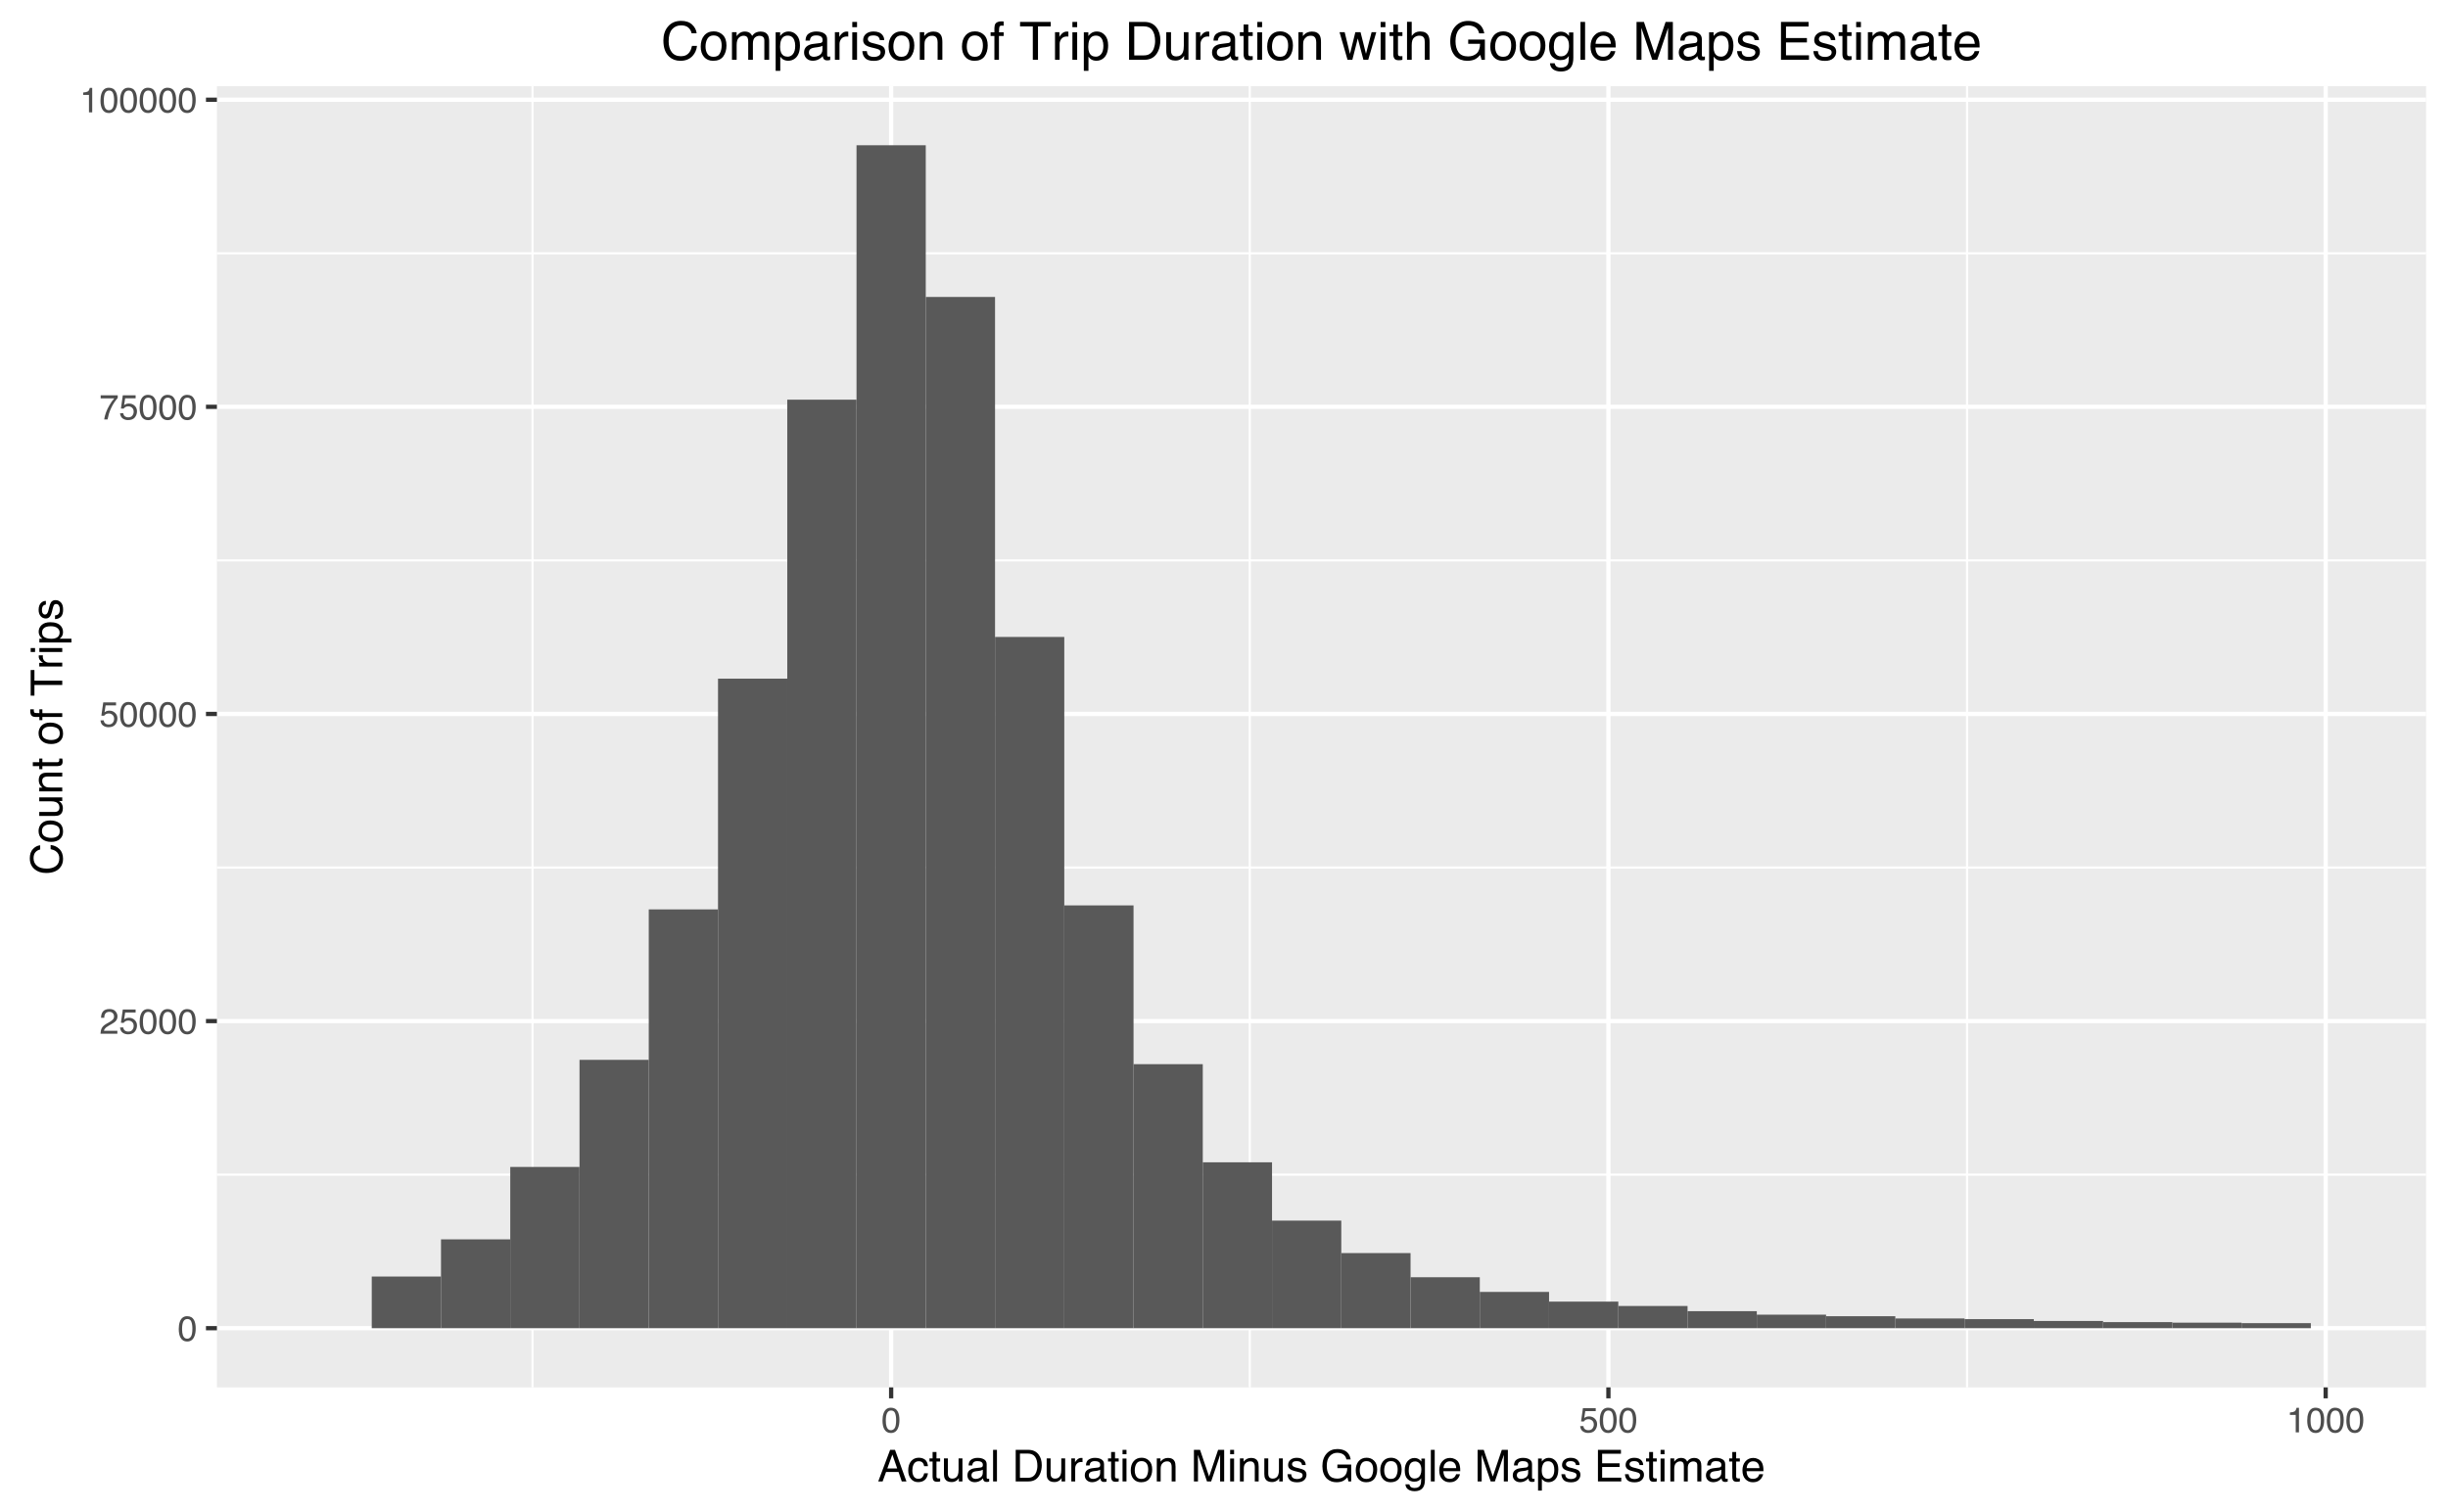 <?xml version="1.0" encoding="UTF-8"?>
<svg xmlns="http://www.w3.org/2000/svg" xmlns:xlink="http://www.w3.org/1999/xlink" width="612pt" height="378pt" viewBox="0 0 612 378" version="1.1">
<defs>
<g>
<symbol overflow="visible" id="glyph0-0">
<path style="stroke:none;" d="M 0.281 0 L 0.281 -6.312 L 5.297 -6.312 L 5.297 0 Z M 4.5 -0.797 L 4.5 -5.516 L 1.078 -5.516 L 1.078 -0.797 Z "/>
</symbol>
<symbol overflow="visible" id="glyph0-1">
<path style="stroke:none;" d="M 2.375 -6.156 C 3.176 -6.156 3.754 -5.828 4.109 -5.172 C 4.379 -4.66 4.516 -3.961 4.516 -3.078 C 4.516 -2.242 4.391 -1.555 4.141 -1.016 C 3.785 -0.223 3.195 0.172 2.375 0.172 C 1.633 0.172 1.082 -0.148 0.719 -0.797 C 0.426 -1.328 0.281 -2.047 0.281 -2.953 C 0.281 -3.648 0.367 -4.25 0.547 -4.75 C 0.879 -5.688 1.488 -6.156 2.375 -6.156 Z M 2.375 -0.531 C 2.77 -0.531 3.086 -0.707 3.328 -1.062 C 3.566 -1.426 3.688 -2.086 3.688 -3.047 C 3.688 -3.754 3.598 -4.332 3.422 -4.781 C 3.254 -5.227 2.922 -5.453 2.422 -5.453 C 1.973 -5.453 1.641 -5.238 1.422 -4.812 C 1.211 -4.383 1.109 -3.754 1.109 -2.922 C 1.109 -2.297 1.176 -1.789 1.312 -1.406 C 1.52 -0.82 1.875 -0.531 2.375 -0.531 Z "/>
</symbol>
<symbol overflow="visible" id="glyph0-2">
<path style="stroke:none;" d="M 0.281 0 C 0.301 -0.531 0.406 -0.988 0.594 -1.375 C 0.789 -1.77 1.164 -2.129 1.719 -2.453 L 2.547 -2.922 C 2.91 -3.141 3.164 -3.328 3.312 -3.484 C 3.551 -3.711 3.672 -3.984 3.672 -4.297 C 3.672 -4.648 3.562 -4.93 3.344 -5.141 C 3.133 -5.359 2.848 -5.469 2.484 -5.469 C 1.961 -5.469 1.598 -5.266 1.391 -4.859 C 1.285 -4.648 1.227 -4.352 1.219 -3.969 L 0.422 -3.969 C 0.43 -4.5 0.531 -4.938 0.719 -5.281 C 1.051 -5.875 1.645 -6.172 2.5 -6.172 C 3.195 -6.172 3.707 -5.977 4.031 -5.594 C 4.363 -5.219 4.531 -4.797 4.531 -4.328 C 4.531 -3.836 4.352 -3.414 4 -3.062 C 3.801 -2.863 3.441 -2.617 2.922 -2.328 L 2.344 -2 C 2.062 -1.844 1.836 -1.695 1.672 -1.562 C 1.391 -1.312 1.211 -1.035 1.141 -0.734 L 4.5 -0.734 L 4.5 0 Z "/>
</symbol>
<symbol overflow="visible" id="glyph0-3">
<path style="stroke:none;" d="M 1.094 -1.562 C 1.133 -1.125 1.336 -0.82 1.703 -0.656 C 1.879 -0.57 2.094 -0.531 2.344 -0.531 C 2.801 -0.531 3.141 -0.676 3.359 -0.969 C 3.578 -1.258 3.688 -1.582 3.688 -1.938 C 3.688 -2.363 3.555 -2.691 3.297 -2.922 C 3.035 -3.16 2.719 -3.281 2.344 -3.281 C 2.082 -3.281 1.852 -3.227 1.656 -3.125 C 1.469 -3.02 1.305 -2.879 1.172 -2.703 L 0.5 -2.734 L 0.969 -6.047 L 4.172 -6.047 L 4.172 -5.297 L 1.562 -5.297 L 1.297 -3.594 C 1.43 -3.695 1.566 -3.773 1.703 -3.828 C 1.93 -3.93 2.195 -3.984 2.5 -3.984 C 3.062 -3.984 3.535 -3.801 3.922 -3.438 C 4.316 -3.07 4.516 -2.609 4.516 -2.047 C 4.516 -1.461 4.332 -0.945 3.969 -0.5 C 3.613 -0.062 3.047 0.156 2.266 0.156 C 1.754 0.156 1.305 0.016 0.922 -0.266 C 0.547 -0.547 0.332 -0.977 0.281 -1.562 Z "/>
</symbol>
<symbol overflow="visible" id="glyph0-4">
<path style="stroke:none;" d="M 4.594 -6.047 L 4.594 -5.375 C 4.395 -5.176 4.129 -4.836 3.797 -4.359 C 3.473 -3.891 3.188 -3.379 2.938 -2.828 C 2.688 -2.297 2.5 -1.812 2.375 -1.375 C 2.289 -1.082 2.18 -0.625 2.047 0 L 1.203 0 C 1.391 -1.176 1.816 -2.344 2.484 -3.5 C 2.879 -4.188 3.289 -4.773 3.719 -5.266 L 0.328 -5.266 L 0.328 -6.047 Z "/>
</symbol>
<symbol overflow="visible" id="glyph0-5">
<path style="stroke:none;" d="M 0.844 -4.359 L 0.844 -4.953 C 1.395 -5.004 1.781 -5.094 2 -5.219 C 2.227 -5.344 2.395 -5.645 2.5 -6.125 L 3.109 -6.125 L 3.109 0 L 2.297 0 L 2.297 -4.359 Z "/>
</symbol>
<symbol overflow="visible" id="glyph1-0">
<path style="stroke:none;" d="M 0.359 0 L 0.359 -7.891 L 6.625 -7.891 L 6.625 0 Z M 5.625 -0.984 L 5.625 -6.906 L 1.344 -6.906 L 1.344 -0.984 Z "/>
</symbol>
<symbol overflow="visible" id="glyph1-1">
<path style="stroke:none;" d="M 4.891 -3.234 L 3.688 -6.719 L 2.422 -3.234 Z M 3.125 -7.891 L 4.344 -7.891 L 7.203 0 L 6.031 0 L 5.234 -2.359 L 2.109 -2.359 L 1.25 0 L 0.156 0 Z M 3.688 -7.891 Z "/>
</symbol>
<symbol overflow="visible" id="glyph1-2">
<path style="stroke:none;" d="M 2.922 -5.922 C 3.578 -5.922 4.109 -5.758 4.516 -5.438 C 4.922 -5.125 5.164 -4.582 5.25 -3.812 L 4.297 -3.812 C 4.242 -4.164 4.113 -4.457 3.906 -4.688 C 3.707 -4.926 3.379 -5.047 2.922 -5.047 C 2.305 -5.047 1.867 -4.75 1.609 -4.156 C 1.43 -3.758 1.344 -3.273 1.344 -2.703 C 1.344 -2.129 1.461 -1.645 1.703 -1.25 C 1.953 -0.852 2.336 -0.656 2.859 -0.656 C 3.266 -0.656 3.582 -0.773 3.812 -1.016 C 4.051 -1.266 4.211 -1.602 4.297 -2.031 L 5.25 -2.031 C 5.133 -1.27 4.863 -0.711 4.438 -0.359 C 4.008 -0.004 3.457 0.172 2.781 0.172 C 2.031 0.172 1.43 -0.102 0.984 -0.656 C 0.535 -1.207 0.312 -1.895 0.312 -2.719 C 0.312 -3.727 0.555 -4.516 1.047 -5.078 C 1.535 -5.641 2.16 -5.922 2.922 -5.922 Z M 2.781 -5.891 Z "/>
</symbol>
<symbol overflow="visible" id="glyph1-3">
<path style="stroke:none;" d="M 0.906 -7.359 L 1.875 -7.359 L 1.875 -5.75 L 2.797 -5.75 L 2.797 -4.969 L 1.875 -4.969 L 1.875 -1.203 C 1.875 -1.004 1.941 -0.875 2.078 -0.812 C 2.16 -0.77 2.285 -0.75 2.453 -0.75 C 2.504 -0.75 2.555 -0.75 2.609 -0.75 C 2.66 -0.75 2.723 -0.754 2.797 -0.766 L 2.797 0 C 2.68 0.031 2.562 0.051 2.438 0.062 C 2.32 0.082 2.195 0.094 2.062 0.094 C 1.613 0.094 1.305 -0.02 1.141 -0.25 C 0.984 -0.488 0.906 -0.789 0.906 -1.156 L 0.906 -4.969 L 0.125 -4.969 L 0.125 -5.75 L 0.906 -5.75 Z "/>
</symbol>
<symbol overflow="visible" id="glyph1-4">
<path style="stroke:none;" d="M 1.672 -5.75 L 1.672 -1.938 C 1.672 -1.645 1.719 -1.406 1.812 -1.219 C 1.988 -0.875 2.312 -0.703 2.781 -0.703 C 3.445 -0.703 3.906 -1 4.156 -1.594 C 4.281 -1.914 4.344 -2.359 4.344 -2.922 L 4.344 -5.75 L 5.312 -5.75 L 5.312 0 L 4.406 0 L 4.422 -0.844 C 4.297 -0.625 4.141 -0.441 3.953 -0.297 C 3.578 0.004 3.129 0.156 2.609 0.156 C 1.785 0.156 1.223 -0.117 0.922 -0.672 C 0.766 -0.961 0.688 -1.352 0.688 -1.844 L 0.688 -5.75 Z M 3 -5.891 Z "/>
</symbol>
<symbol overflow="visible" id="glyph1-5">
<path style="stroke:none;" d="M 1.453 -1.531 C 1.453 -1.25 1.551 -1.023 1.75 -0.859 C 1.957 -0.703 2.203 -0.625 2.484 -0.625 C 2.816 -0.625 3.145 -0.703 3.469 -0.859 C 4.008 -1.117 4.281 -1.551 4.281 -2.156 L 4.281 -2.922 C 4.156 -2.848 4 -2.785 3.812 -2.734 C 3.633 -2.691 3.453 -2.656 3.266 -2.625 L 2.688 -2.562 C 2.332 -2.508 2.066 -2.438 1.891 -2.344 C 1.598 -2.164 1.453 -1.895 1.453 -1.531 Z M 3.797 -3.484 C 4.016 -3.516 4.16 -3.609 4.234 -3.766 C 4.273 -3.848 4.297 -3.973 4.297 -4.141 C 4.297 -4.461 4.176 -4.695 3.938 -4.844 C 3.707 -5 3.375 -5.078 2.938 -5.078 C 2.438 -5.078 2.082 -4.941 1.875 -4.672 C 1.75 -4.516 1.672 -4.289 1.641 -4 L 0.734 -4 C 0.754 -4.707 0.984 -5.195 1.422 -5.469 C 1.867 -5.75 2.383 -5.891 2.969 -5.891 C 3.645 -5.891 4.191 -5.758 4.609 -5.5 C 5.035 -5.25 5.25 -4.848 5.25 -4.297 L 5.25 -0.984 C 5.25 -0.891 5.266 -0.812 5.297 -0.75 C 5.336 -0.688 5.426 -0.656 5.562 -0.656 C 5.602 -0.656 5.648 -0.656 5.703 -0.656 C 5.766 -0.664 5.82 -0.676 5.875 -0.688 L 5.875 0.031 C 5.727 0.07 5.613 0.098 5.531 0.109 C 5.457 0.117 5.352 0.125 5.219 0.125 C 4.883 0.125 4.641 0.004 4.484 -0.234 C 4.41 -0.359 4.359 -0.535 4.328 -0.766 C 4.129 -0.504 3.844 -0.281 3.469 -0.094 C 3.102 0.094 2.695 0.188 2.25 0.188 C 1.719 0.188 1.281 0.023 0.938 -0.297 C 0.602 -0.617 0.438 -1.023 0.438 -1.516 C 0.438 -2.047 0.602 -2.457 0.938 -2.75 C 1.27 -3.039 1.707 -3.223 2.25 -3.297 Z M 2.984 -5.891 Z "/>
</symbol>
<symbol overflow="visible" id="glyph1-6">
<path style="stroke:none;" d="M 0.734 -7.891 L 1.703 -7.891 L 1.703 0 L 0.734 0 Z "/>
</symbol>
<symbol overflow="visible" id="glyph1-7">
<path style="stroke:none;" d=""/>
</symbol>
<symbol overflow="visible" id="glyph1-8">
<path style="stroke:none;" d="M 3.875 -0.906 C 4.227 -0.906 4.523 -0.945 4.766 -1.031 C 5.172 -1.164 5.508 -1.43 5.781 -1.828 C 5.988 -2.148 6.141 -2.562 6.234 -3.062 C 6.285 -3.352 6.312 -3.629 6.312 -3.891 C 6.312 -4.859 6.117 -5.613 5.734 -6.156 C 5.348 -6.695 4.723 -6.969 3.859 -6.969 L 1.953 -6.969 L 1.953 -0.906 Z M 0.891 -7.891 L 4.078 -7.891 C 5.16 -7.891 6.004 -7.504 6.609 -6.734 C 7.141 -6.035 7.406 -5.145 7.406 -4.062 C 7.406 -3.227 7.25 -2.473 6.938 -1.797 C 6.383 -0.598 5.43 0 4.078 0 L 0.891 0 Z "/>
</symbol>
<symbol overflow="visible" id="glyph1-9">
<path style="stroke:none;" d="M 0.734 -5.75 L 1.656 -5.75 L 1.656 -4.766 C 1.727 -4.953 1.91 -5.18 2.203 -5.453 C 2.492 -5.734 2.832 -5.875 3.219 -5.875 C 3.238 -5.875 3.27 -5.875 3.312 -5.875 C 3.352 -5.875 3.426 -5.867 3.531 -5.859 L 3.531 -4.828 C 3.477 -4.836 3.426 -4.844 3.375 -4.844 C 3.32 -4.852 3.27 -4.859 3.219 -4.859 C 2.727 -4.859 2.352 -4.703 2.094 -4.391 C 1.832 -4.078 1.703 -3.719 1.703 -3.312 L 1.703 0 L 0.734 0 Z "/>
</symbol>
<symbol overflow="visible" id="glyph1-10">
<path style="stroke:none;" d="M 0.703 -5.719 L 1.688 -5.719 L 1.688 0 L 0.703 0 Z M 0.703 -7.891 L 1.688 -7.891 L 1.688 -6.797 L 0.703 -6.797 Z "/>
</symbol>
<symbol overflow="visible" id="glyph1-11">
<path style="stroke:none;" d="M 2.984 -0.625 C 3.629 -0.625 4.07 -0.863 4.312 -1.344 C 4.551 -1.832 4.672 -2.375 4.672 -2.969 C 4.672 -3.508 4.582 -3.945 4.406 -4.281 C 4.133 -4.812 3.664 -5.078 3 -5.078 C 2.406 -5.078 1.973 -4.848 1.703 -4.391 C 1.441 -3.941 1.312 -3.398 1.312 -2.766 C 1.312 -2.148 1.441 -1.641 1.703 -1.234 C 1.973 -0.828 2.398 -0.625 2.984 -0.625 Z M 3.031 -5.922 C 3.77 -5.922 4.395 -5.672 4.906 -5.172 C 5.414 -4.68 5.672 -3.957 5.672 -3 C 5.672 -2.07 5.445 -1.305 5 -0.703 C 4.551 -0.098 3.852 0.203 2.906 0.203 C 2.113 0.203 1.484 -0.062 1.016 -0.594 C 0.547 -1.125 0.312 -1.844 0.312 -2.75 C 0.312 -3.719 0.555 -4.488 1.047 -5.062 C 1.535 -5.633 2.195 -5.922 3.031 -5.922 Z M 3 -5.891 Z "/>
</symbol>
<symbol overflow="visible" id="glyph1-12">
<path style="stroke:none;" d="M 0.703 -5.75 L 1.625 -5.75 L 1.625 -4.938 C 1.895 -5.27 2.18 -5.508 2.484 -5.656 C 2.797 -5.801 3.133 -5.875 3.5 -5.875 C 4.32 -5.875 4.875 -5.594 5.156 -5.031 C 5.312 -4.719 5.391 -4.27 5.391 -3.688 L 5.391 0 L 4.422 0 L 4.422 -3.625 C 4.422 -3.977 4.367 -4.258 4.266 -4.469 C 4.086 -4.832 3.773 -5.016 3.328 -5.016 C 3.098 -5.016 2.91 -4.988 2.766 -4.938 C 2.492 -4.863 2.258 -4.707 2.062 -4.469 C 1.906 -4.281 1.801 -4.082 1.75 -3.875 C 1.695 -3.676 1.672 -3.391 1.672 -3.016 L 1.672 0 L 0.703 0 Z M 2.984 -5.891 Z "/>
</symbol>
<symbol overflow="visible" id="glyph1-13">
<path style="stroke:none;" d="M 0.812 -7.891 L 2.344 -7.891 L 4.609 -1.219 L 6.859 -7.891 L 8.375 -7.891 L 8.375 0 L 7.359 0 L 7.359 -4.656 C 7.359 -4.82 7.359 -5.086 7.359 -5.453 C 7.367 -5.828 7.375 -6.227 7.375 -6.656 L 5.125 0 L 4.078 0 L 1.812 -6.656 L 1.812 -6.406 C 1.812 -6.219 1.812 -5.926 1.812 -5.531 C 1.82 -5.133 1.828 -4.844 1.828 -4.656 L 1.828 0 L 0.812 0 Z "/>
</symbol>
<symbol overflow="visible" id="glyph1-14">
<path style="stroke:none;" d="M 1.281 -1.812 C 1.312 -1.488 1.395 -1.238 1.531 -1.062 C 1.77 -0.75 2.191 -0.594 2.797 -0.594 C 3.148 -0.594 3.461 -0.672 3.734 -0.828 C 4.004 -0.984 4.141 -1.223 4.141 -1.547 C 4.141 -1.797 4.031 -1.984 3.812 -2.109 C 3.676 -2.191 3.398 -2.285 2.984 -2.391 L 2.219 -2.578 C 1.727 -2.703 1.367 -2.836 1.141 -2.984 C 0.723 -3.254 0.516 -3.617 0.516 -4.078 C 0.516 -4.617 0.707 -5.055 1.094 -5.391 C 1.488 -5.734 2.02 -5.906 2.688 -5.906 C 3.551 -5.906 4.176 -5.648 4.562 -5.141 C 4.801 -4.816 4.914 -4.469 4.906 -4.094 L 4 -4.094 C 3.977 -4.312 3.898 -4.508 3.766 -4.688 C 3.547 -4.945 3.16 -5.078 2.609 -5.078 C 2.242 -5.078 1.969 -5.004 1.781 -4.859 C 1.594 -4.723 1.5 -4.539 1.5 -4.312 C 1.5 -4.062 1.625 -3.863 1.875 -3.719 C 2.008 -3.625 2.219 -3.539 2.5 -3.469 L 3.141 -3.312 C 3.836 -3.145 4.301 -2.984 4.531 -2.828 C 4.914 -2.578 5.109 -2.191 5.109 -1.672 C 5.109 -1.148 4.91 -0.703 4.516 -0.328 C 4.129 0.035 3.539 0.219 2.75 0.219 C 1.895 0.219 1.285 0.023 0.922 -0.359 C 0.566 -0.754 0.379 -1.238 0.359 -1.812 Z M 2.719 -5.891 Z "/>
</symbol>
<symbol overflow="visible" id="glyph1-15">
<path style="stroke:none;" d="M 4.25 -8.094 C 4.988 -8.094 5.629 -7.953 6.172 -7.672 C 6.953 -7.254 7.43 -6.531 7.609 -5.5 L 6.547 -5.5 C 6.422 -6.07 6.156 -6.488 5.75 -6.75 C 5.344 -7.02 4.832 -7.156 4.219 -7.156 C 3.488 -7.156 2.875 -6.879 2.375 -6.328 C 1.875 -5.785 1.625 -4.973 1.625 -3.891 C 1.625 -2.941 1.828 -2.172 2.234 -1.578 C 2.648 -0.992 3.328 -0.703 4.266 -0.703 C 4.973 -0.703 5.562 -0.91 6.031 -1.328 C 6.5 -1.742 6.738 -2.41 6.75 -3.328 L 4.281 -3.328 L 4.281 -4.219 L 7.734 -4.219 L 7.734 0 L 7.047 0 L 6.797 -1.016 C 6.43 -0.617 6.109 -0.344 5.828 -0.188 C 5.359 0.07 4.766 0.203 4.047 0.203 C 3.109 0.203 2.305 -0.098 1.641 -0.703 C 0.898 -1.461 0.531 -2.504 0.531 -3.828 C 0.531 -5.148 0.891 -6.203 1.609 -6.984 C 2.285 -7.723 3.164 -8.094 4.25 -8.094 Z M 4.078 -8.109 Z "/>
</symbol>
<symbol overflow="visible" id="glyph1-16">
<path style="stroke:none;" d="M 2.734 -5.859 C 3.191 -5.859 3.586 -5.742 3.922 -5.516 C 4.098 -5.391 4.285 -5.207 4.484 -4.969 L 4.484 -5.703 L 5.375 -5.703 L 5.375 -0.469 C 5.375 0.258 5.266 0.836 5.047 1.266 C 4.648 2.047 3.895 2.438 2.781 2.438 C 2.156 2.438 1.629 2.297 1.203 2.016 C 0.785 1.734 0.551 1.301 0.5 0.719 L 1.484 0.719 C 1.535 0.969 1.629 1.164 1.766 1.312 C 1.984 1.531 2.328 1.641 2.797 1.641 C 3.535 1.641 4.02 1.375 4.25 0.844 C 4.383 0.539 4.445 -0.004 4.438 -0.797 C 4.25 -0.504 4.016 -0.285 3.734 -0.141 C 3.461 -0.004 3.109 0.062 2.672 0.062 C 2.047 0.062 1.5 -0.156 1.031 -0.594 C 0.562 -1.031 0.328 -1.758 0.328 -2.781 C 0.328 -3.75 0.562 -4.504 1.031 -5.047 C 1.5 -5.586 2.066 -5.859 2.734 -5.859 Z M 4.484 -2.906 C 4.484 -3.613 4.332 -4.141 4.031 -4.484 C 3.738 -4.828 3.367 -5 2.922 -5 C 2.234 -5 1.766 -4.68 1.516 -4.047 C 1.391 -3.703 1.328 -3.254 1.328 -2.703 C 1.328 -2.055 1.457 -1.562 1.719 -1.219 C 1.977 -0.883 2.332 -0.719 2.781 -0.719 C 3.469 -0.719 3.957 -1.031 4.25 -1.656 C 4.406 -2.008 4.484 -2.426 4.484 -2.906 Z M 2.859 -5.891 Z "/>
</symbol>
<symbol overflow="visible" id="glyph1-17">
<path style="stroke:none;" d="M 3.109 -5.875 C 3.516 -5.875 3.906 -5.781 4.281 -5.594 C 4.664 -5.406 4.961 -5.156 5.172 -4.844 C 5.359 -4.562 5.484 -4.223 5.547 -3.828 C 5.609 -3.566 5.641 -3.145 5.641 -2.562 L 1.422 -2.562 C 1.441 -1.977 1.578 -1.508 1.828 -1.156 C 2.086 -0.812 2.488 -0.641 3.031 -0.641 C 3.539 -0.641 3.945 -0.805 4.25 -1.141 C 4.414 -1.328 4.535 -1.551 4.609 -1.812 L 5.562 -1.812 C 5.531 -1.594 5.441 -1.352 5.297 -1.094 C 5.16 -0.832 5.004 -0.625 4.828 -0.469 C 4.535 -0.176 4.176 0.02 3.75 0.125 C 3.508 0.176 3.242 0.203 2.953 0.203 C 2.234 0.203 1.625 -0.055 1.125 -0.578 C 0.633 -1.098 0.391 -1.828 0.391 -2.766 C 0.391 -3.691 0.641 -4.441 1.141 -5.016 C 1.641 -5.586 2.297 -5.875 3.109 -5.875 Z M 4.641 -3.328 C 4.609 -3.754 4.52 -4.094 4.375 -4.344 C 4.102 -4.801 3.66 -5.031 3.047 -5.031 C 2.598 -5.031 2.223 -4.867 1.922 -4.547 C 1.629 -4.234 1.473 -3.828 1.453 -3.328 Z M 3.016 -5.891 Z "/>
</symbol>
<symbol overflow="visible" id="glyph1-18">
<path style="stroke:none;" d="M 3.141 -0.656 C 3.586 -0.656 3.957 -0.844 4.25 -1.219 C 4.551 -1.594 4.703 -2.156 4.703 -2.906 C 4.703 -3.363 4.641 -3.758 4.516 -4.094 C 4.266 -4.727 3.805 -5.047 3.141 -5.047 C 2.461 -5.047 2.004 -4.711 1.766 -4.047 C 1.629 -3.68 1.562 -3.223 1.562 -2.672 C 1.562 -2.234 1.629 -1.859 1.766 -1.547 C 2.016 -0.953 2.473 -0.656 3.141 -0.656 Z M 0.641 -5.719 L 1.578 -5.719 L 1.578 -4.969 C 1.766 -5.227 1.973 -5.426 2.203 -5.562 C 2.535 -5.781 2.922 -5.891 3.359 -5.891 C 4.004 -5.891 4.555 -5.641 5.016 -5.141 C 5.473 -4.641 5.703 -3.926 5.703 -3 C 5.703 -1.75 5.375 -0.852 4.719 -0.312 C 4.301 0.02 3.816 0.188 3.266 0.188 C 2.828 0.188 2.461 0.094 2.172 -0.094 C 2.004 -0.195 1.812 -0.379 1.594 -0.641 L 1.594 2.297 L 0.641 2.297 Z "/>
</symbol>
<symbol overflow="visible" id="glyph1-19">
<path style="stroke:none;" d="M 0.938 -7.891 L 6.688 -7.891 L 6.688 -6.922 L 1.984 -6.922 L 1.984 -4.531 L 6.344 -4.531 L 6.344 -3.609 L 1.984 -3.609 L 1.984 -0.938 L 6.766 -0.938 L 6.766 0 L 0.938 0 Z M 3.859 -7.891 Z "/>
</symbol>
<symbol overflow="visible" id="glyph1-20">
<path style="stroke:none;" d="M 0.703 -5.75 L 1.672 -5.75 L 1.672 -4.938 C 1.898 -5.219 2.102 -5.422 2.281 -5.547 C 2.602 -5.766 2.969 -5.875 3.375 -5.875 C 3.832 -5.875 4.203 -5.766 4.484 -5.547 C 4.641 -5.41 4.781 -5.219 4.906 -4.969 C 5.125 -5.281 5.379 -5.508 5.672 -5.656 C 5.961 -5.801 6.285 -5.875 6.641 -5.875 C 7.41 -5.875 7.938 -5.598 8.219 -5.047 C 8.375 -4.742 8.453 -4.336 8.453 -3.828 L 8.453 0 L 7.438 0 L 7.438 -4 C 7.438 -4.383 7.344 -4.645 7.156 -4.781 C 6.969 -4.926 6.734 -5 6.453 -5 C 6.078 -5 5.75 -4.867 5.469 -4.609 C 5.195 -4.359 5.062 -3.938 5.062 -3.344 L 5.062 0 L 4.078 0 L 4.078 -3.75 C 4.078 -4.145 4.031 -4.43 3.938 -4.609 C 3.789 -4.879 3.52 -5.016 3.125 -5.016 C 2.758 -5.016 2.426 -4.867 2.125 -4.578 C 1.82 -4.297 1.672 -3.785 1.672 -3.047 L 1.672 0 L 0.703 0 Z "/>
</symbol>
<symbol overflow="visible" id="glyph2-0">
<path style="stroke:none;" d="M 0 -0.359 L -7.891 -0.359 L -7.891 -6.625 L 0 -6.625 Z M -0.984 -5.625 L -6.906 -5.625 L -6.906 -1.344 L -0.984 -1.344 Z "/>
</symbol>
<symbol overflow="visible" id="glyph2-1">
<path style="stroke:none;" d="M -8.109 -4.156 C -8.109 -5.156 -7.844 -5.93 -7.312 -6.484 C -6.789 -7.035 -6.191 -7.344 -5.516 -7.406 L -5.516 -6.359 C -6.023 -6.242 -6.426 -6.008 -6.719 -5.656 C -7.02 -5.301 -7.172 -4.805 -7.172 -4.172 C -7.172 -3.398 -6.895 -2.773 -6.344 -2.297 C -5.801 -1.816 -4.969 -1.578 -3.844 -1.578 C -2.914 -1.578 -2.164 -1.789 -1.594 -2.219 C -1.02 -2.656 -0.734 -3.301 -0.734 -4.156 C -0.734 -4.938 -1.035 -5.535 -1.641 -5.953 C -1.961 -6.172 -2.383 -6.332 -2.906 -6.438 L -2.906 -7.484 C -2.07 -7.391 -1.375 -7.082 -0.812 -6.562 C -0.133 -5.938 0.203 -5.086 0.203 -4.016 C 0.203 -3.098 -0.07 -2.332 -0.625 -1.719 C -1.363 -0.895 -2.5 -0.484 -4.031 -0.484 C -5.195 -0.484 -6.148 -0.789 -6.891 -1.406 C -7.703 -2.07 -8.109 -2.988 -8.109 -4.156 Z M -8.109 -3.953 Z "/>
</symbol>
<symbol overflow="visible" id="glyph2-2">
<path style="stroke:none;" d="M -0.625 -2.984 C -0.625 -3.629 -0.863 -4.07 -1.344 -4.312 C -1.832 -4.551 -2.375 -4.672 -2.969 -4.672 C -3.508 -4.672 -3.945 -4.582 -4.281 -4.406 C -4.812 -4.133 -5.078 -3.664 -5.078 -3 C -5.078 -2.406 -4.848 -1.973 -4.391 -1.703 C -3.941 -1.441 -3.398 -1.312 -2.766 -1.312 C -2.148 -1.312 -1.641 -1.441 -1.234 -1.703 C -0.828 -1.973 -0.625 -2.398 -0.625 -2.984 Z M -5.922 -3.031 C -5.922 -3.77 -5.672 -4.395 -5.172 -4.906 C -4.68 -5.414 -3.957 -5.672 -3 -5.672 C -2.07 -5.672 -1.305 -5.445 -0.703 -5 C -0.098 -4.551 0.203 -3.852 0.203 -2.906 C 0.203 -2.113 -0.062 -1.484 -0.594 -1.016 C -1.125 -0.547 -1.844 -0.312 -2.75 -0.312 C -3.719 -0.312 -4.488 -0.555 -5.062 -1.047 C -5.633 -1.535 -5.922 -2.195 -5.922 -3.031 Z M -5.891 -3 Z "/>
</symbol>
<symbol overflow="visible" id="glyph2-3">
<path style="stroke:none;" d="M -5.75 -1.672 L -1.938 -1.672 C -1.645 -1.672 -1.406 -1.719 -1.219 -1.812 C -0.875 -1.988 -0.703 -2.312 -0.703 -2.781 C -0.703 -3.445 -1 -3.906 -1.594 -4.156 C -1.914 -4.281 -2.359 -4.344 -2.922 -4.344 L -5.75 -4.344 L -5.75 -5.312 L 0 -5.312 L 0 -4.406 L -0.844 -4.422 C -0.625 -4.297 -0.441 -4.141 -0.297 -3.953 C 0.004 -3.578 0.156 -3.129 0.156 -2.609 C 0.156 -1.785 -0.117 -1.223 -0.672 -0.922 C -0.961 -0.766 -1.352 -0.688 -1.844 -0.688 L -5.75 -0.688 Z M -5.891 -3 Z "/>
</symbol>
<symbol overflow="visible" id="glyph2-4">
<path style="stroke:none;" d="M -5.75 -0.703 L -5.75 -1.625 L -4.938 -1.625 C -5.27 -1.895 -5.508 -2.18 -5.656 -2.484 C -5.801 -2.797 -5.875 -3.133 -5.875 -3.5 C -5.875 -4.32 -5.594 -4.875 -5.031 -5.156 C -4.719 -5.312 -4.27 -5.391 -3.688 -5.391 L 0 -5.391 L 0 -4.422 L -3.625 -4.422 C -3.977 -4.422 -4.258 -4.367 -4.469 -4.266 C -4.832 -4.086 -5.016 -3.773 -5.016 -3.328 C -5.016 -3.098 -4.988 -2.91 -4.938 -2.766 C -4.863 -2.492 -4.707 -2.258 -4.469 -2.062 C -4.281 -1.906 -4.082 -1.801 -3.875 -1.75 C -3.676 -1.695 -3.391 -1.672 -3.016 -1.672 L 0 -1.672 L 0 -0.703 Z M -5.891 -2.984 Z "/>
</symbol>
<symbol overflow="visible" id="glyph2-5">
<path style="stroke:none;" d="M -7.359 -0.906 L -7.359 -1.875 L -5.75 -1.875 L -5.75 -2.797 L -4.969 -2.797 L -4.969 -1.875 L -1.203 -1.875 C -1.004 -1.875 -0.875 -1.941 -0.812 -2.078 C -0.77 -2.16 -0.75 -2.285 -0.75 -2.453 C -0.75 -2.504 -0.75 -2.555 -0.75 -2.609 C -0.75 -2.66 -0.754 -2.723 -0.766 -2.797 L 0 -2.797 C 0.031 -2.68 0.051 -2.562 0.062 -2.438 C 0.082 -2.32 0.094 -2.195 0.094 -2.062 C 0.094 -1.613 -0.02 -1.305 -0.25 -1.141 C -0.488 -0.984 -0.789 -0.906 -1.156 -0.906 L -4.969 -0.906 L -4.969 -0.125 L -5.75 -0.125 L -5.75 -0.906 Z "/>
</symbol>
<symbol overflow="visible" id="glyph2-6">
<path style="stroke:none;" d=""/>
</symbol>
<symbol overflow="visible" id="glyph2-7">
<path style="stroke:none;" d="M -6.625 -0.953 C -7.031 -0.961 -7.328 -1.031 -7.516 -1.156 C -7.836 -1.383 -8 -1.82 -8 -2.469 C -8 -2.531 -8 -2.594 -8 -2.656 C -8 -2.719 -7.992 -2.789 -7.984 -2.875 L -7.094 -2.875 C -7.102 -2.77 -7.109 -2.695 -7.109 -2.656 C -7.109 -2.613 -7.109 -2.57 -7.109 -2.531 C -7.109 -2.238 -7.031 -2.062 -6.875 -2 C -6.727 -1.945 -6.344 -1.922 -5.719 -1.922 L -5.719 -2.875 L -4.969 -2.875 L -4.969 -1.906 L 0 -1.906 L 0 -0.953 L -4.969 -0.953 L -4.969 -0.156 L -5.719 -0.156 L -5.719 -0.953 Z "/>
</symbol>
<symbol overflow="visible" id="glyph2-8">
<path style="stroke:none;" d="M -7.891 -6.578 L -6.953 -6.578 L -6.953 -3.922 L 0 -3.922 L 0 -2.844 L -6.953 -2.844 L -6.953 -0.172 L -7.891 -0.172 Z "/>
</symbol>
<symbol overflow="visible" id="glyph2-9">
<path style="stroke:none;" d="M -5.75 -0.734 L -5.75 -1.656 L -4.766 -1.656 C -4.953 -1.727 -5.18 -1.91 -5.453 -2.203 C -5.734 -2.492 -5.875 -2.832 -5.875 -3.219 C -5.875 -3.238 -5.875 -3.27 -5.875 -3.312 C -5.875 -3.352 -5.867 -3.426 -5.859 -3.531 L -4.828 -3.531 C -4.836 -3.477 -4.844 -3.426 -4.844 -3.375 C -4.852 -3.32 -4.859 -3.27 -4.859 -3.219 C -4.859 -2.727 -4.703 -2.352 -4.391 -2.094 C -4.078 -1.832 -3.719 -1.703 -3.312 -1.703 L 0 -1.703 L 0 -0.734 Z "/>
</symbol>
<symbol overflow="visible" id="glyph2-10">
<path style="stroke:none;" d="M -5.719 -0.703 L -5.719 -1.688 L 0 -1.688 L 0 -0.703 Z M -7.891 -0.703 L -7.891 -1.688 L -6.797 -1.688 L -6.797 -0.703 Z "/>
</symbol>
<symbol overflow="visible" id="glyph2-11">
<path style="stroke:none;" d="M -0.656 -3.141 C -0.656 -3.586 -0.844 -3.957 -1.219 -4.25 C -1.594 -4.551 -2.156 -4.703 -2.906 -4.703 C -3.363 -4.703 -3.758 -4.641 -4.094 -4.516 C -4.727 -4.266 -5.047 -3.805 -5.047 -3.141 C -5.047 -2.461 -4.711 -2.004 -4.047 -1.766 C -3.68 -1.629 -3.223 -1.562 -2.672 -1.562 C -2.234 -1.562 -1.859 -1.629 -1.547 -1.766 C -0.953 -2.016 -0.656 -2.473 -0.656 -3.141 Z M -5.719 -0.641 L -5.719 -1.578 L -4.969 -1.578 C -5.227 -1.766 -5.426 -1.973 -5.562 -2.203 C -5.781 -2.535 -5.891 -2.922 -5.891 -3.359 C -5.891 -4.004 -5.641 -4.555 -5.141 -5.016 C -4.641 -5.473 -3.926 -5.703 -3 -5.703 C -1.75 -5.703 -0.852 -5.375 -0.312 -4.719 C 0.02 -4.301 0.188 -3.816 0.188 -3.266 C 0.188 -2.828 0.094 -2.461 -0.094 -2.172 C -0.195 -2.004 -0.379 -1.812 -0.641 -1.594 L 2.297 -1.594 L 2.297 -0.641 Z "/>
</symbol>
<symbol overflow="visible" id="glyph2-12">
<path style="stroke:none;" d="M -1.812 -1.281 C -1.488 -1.312 -1.238 -1.395 -1.062 -1.531 C -0.75 -1.77 -0.594 -2.191 -0.594 -2.797 C -0.594 -3.148 -0.672 -3.461 -0.828 -3.734 C -0.984 -4.004 -1.223 -4.141 -1.547 -4.141 C -1.797 -4.141 -1.984 -4.031 -2.109 -3.812 C -2.191 -3.676 -2.285 -3.398 -2.391 -2.984 L -2.578 -2.219 C -2.703 -1.727 -2.836 -1.367 -2.984 -1.141 C -3.254 -0.723 -3.617 -0.516 -4.078 -0.516 C -4.617 -0.516 -5.055 -0.707 -5.391 -1.094 C -5.734 -1.488 -5.906 -2.02 -5.906 -2.688 C -5.906 -3.551 -5.648 -4.176 -5.141 -4.562 C -4.816 -4.801 -4.469 -4.914 -4.094 -4.906 L -4.094 -4 C -4.312 -3.977 -4.508 -3.898 -4.688 -3.766 C -4.945 -3.547 -5.078 -3.16 -5.078 -2.609 C -5.078 -2.242 -5.004 -1.969 -4.859 -1.781 C -4.723 -1.594 -4.539 -1.5 -4.312 -1.5 C -4.062 -1.5 -3.863 -1.625 -3.719 -1.875 C -3.625 -2.008 -3.539 -2.219 -3.469 -2.5 L -3.312 -3.141 C -3.145 -3.836 -2.984 -4.301 -2.828 -4.531 C -2.578 -4.914 -2.191 -5.109 -1.672 -5.109 C -1.148 -5.109 -0.703 -4.91 -0.328 -4.516 C 0.035 -4.129 0.219 -3.539 0.219 -2.75 C 0.219 -1.895 0.023 -1.285 -0.359 -0.922 C -0.754 -0.566 -1.238 -0.379 -1.812 -0.359 Z M -5.891 -2.719 Z "/>
</symbol>
<symbol overflow="visible" id="glyph3-0">
<path style="stroke:none;" d="M 0.422 0 L 0.422 -9.469 L 7.938 -9.469 L 7.938 0 Z M 6.75 -1.188 L 6.75 -8.281 L 1.609 -8.281 L 1.609 -1.188 Z "/>
</symbol>
<symbol overflow="visible" id="glyph3-1">
<path style="stroke:none;" d="M 5 -9.734 C 6.195 -9.734 7.125 -9.414 7.781 -8.781 C 8.445 -8.145 8.816 -7.426 8.891 -6.625 L 7.641 -6.625 C 7.492 -7.238 7.207 -7.723 6.781 -8.078 C 6.363 -8.43 5.773 -8.609 5.016 -8.609 C 4.078 -8.609 3.32 -8.281 2.75 -7.625 C 2.176 -6.969 1.891 -5.961 1.891 -4.609 C 1.891 -3.504 2.145 -2.609 2.656 -1.922 C 3.176 -1.234 3.953 -0.891 4.984 -0.891 C 5.93 -0.891 6.648 -1.25 7.141 -1.969 C 7.398 -2.352 7.598 -2.859 7.734 -3.484 L 8.984 -3.484 C 8.867 -2.484 8.5 -1.645 7.875 -0.969 C 7.125 -0.156 6.109 0.25 4.828 0.25 C 3.723 0.25 2.801 -0.082 2.062 -0.75 C 1.07 -1.633 0.578 -2.992 0.578 -4.828 C 0.578 -6.234 0.945 -7.379 1.688 -8.266 C 2.488 -9.242 3.594 -9.734 5 -9.734 Z M 4.734 -9.734 Z "/>
</symbol>
<symbol overflow="visible" id="glyph3-2">
<path style="stroke:none;" d="M 3.594 -0.75 C 4.363 -0.75 4.891 -1.039 5.172 -1.625 C 5.461 -2.207 5.609 -2.852 5.609 -3.562 C 5.609 -4.207 5.504 -4.734 5.297 -5.141 C 4.961 -5.773 4.398 -6.094 3.609 -6.094 C 2.898 -6.094 2.383 -5.82 2.062 -5.281 C 1.738 -4.738 1.578 -4.082 1.578 -3.312 C 1.578 -2.582 1.738 -1.973 2.062 -1.484 C 2.383 -0.992 2.895 -0.75 3.594 -0.75 Z M 3.641 -7.109 C 4.523 -7.109 5.273 -6.812 5.891 -6.219 C 6.504 -5.625 6.812 -4.75 6.812 -3.594 C 6.812 -2.477 6.539 -1.555 6 -0.828 C 5.457 -0.109 4.617 0.25 3.484 0.25 C 2.535 0.25 1.781 -0.066 1.219 -0.703 C 0.656 -1.348 0.375 -2.211 0.375 -3.297 C 0.375 -4.461 0.664 -5.391 1.25 -6.078 C 1.844 -6.766 2.641 -7.109 3.641 -7.109 Z M 3.594 -7.078 Z "/>
</symbol>
<symbol overflow="visible" id="glyph3-3">
<path style="stroke:none;" d="M 0.844 -6.906 L 2 -6.906 L 2 -5.922 C 2.27 -6.266 2.52 -6.516 2.75 -6.672 C 3.125 -6.93 3.555 -7.062 4.047 -7.062 C 4.598 -7.062 5.039 -6.926 5.375 -6.656 C 5.562 -6.5 5.734 -6.27 5.891 -5.969 C 6.148 -6.344 6.453 -6.617 6.797 -6.797 C 7.148 -6.973 7.539 -7.062 7.969 -7.062 C 8.906 -7.062 9.539 -6.723 9.875 -6.047 C 10.051 -5.691 10.141 -5.207 10.141 -4.594 L 10.141 0 L 8.938 0 L 8.938 -4.797 C 8.938 -5.254 8.82 -5.566 8.594 -5.734 C 8.363 -5.91 8.082 -6 7.75 -6 C 7.289 -6 6.895 -5.848 6.562 -5.547 C 6.238 -5.242 6.078 -4.734 6.078 -4.016 L 6.078 0 L 4.906 0 L 4.906 -4.5 C 4.906 -4.969 4.848 -5.312 4.734 -5.531 C 4.555 -5.852 4.227 -6.016 3.75 -6.016 C 3.312 -6.016 2.91 -5.844 2.547 -5.5 C 2.191 -5.164 2.016 -4.551 2.016 -3.656 L 2.016 0 L 0.844 0 Z "/>
</symbol>
<symbol overflow="visible" id="glyph3-4">
<path style="stroke:none;" d="M 3.766 -0.781 C 4.305 -0.781 4.754 -1.004 5.109 -1.453 C 5.473 -1.91 5.656 -2.594 5.656 -3.5 C 5.656 -4.039 5.578 -4.508 5.422 -4.906 C 5.117 -5.664 4.566 -6.047 3.766 -6.047 C 2.961 -6.047 2.41 -5.645 2.109 -4.844 C 1.953 -4.414 1.875 -3.867 1.875 -3.203 C 1.875 -2.672 1.953 -2.219 2.109 -1.844 C 2.41 -1.133 2.961 -0.781 3.766 -0.781 Z M 0.766 -6.875 L 1.891 -6.875 L 1.891 -5.953 C 2.117 -6.266 2.375 -6.508 2.656 -6.688 C 3.039 -6.945 3.5 -7.078 4.031 -7.078 C 4.812 -7.078 5.473 -6.773 6.016 -6.172 C 6.566 -5.578 6.844 -4.723 6.844 -3.609 C 6.844 -2.098 6.445 -1.02 5.656 -0.375 C 5.156 0.031 4.578 0.234 3.922 0.234 C 3.398 0.234 2.961 0.117 2.609 -0.109 C 2.398 -0.234 2.172 -0.457 1.922 -0.781 L 1.922 2.75 L 0.766 2.75 Z "/>
</symbol>
<symbol overflow="visible" id="glyph3-5">
<path style="stroke:none;" d="M 1.734 -1.844 C 1.734 -1.5 1.852 -1.227 2.094 -1.031 C 2.344 -0.844 2.641 -0.75 2.984 -0.75 C 3.391 -0.75 3.785 -0.844 4.172 -1.031 C 4.805 -1.352 5.125 -1.867 5.125 -2.578 L 5.125 -3.516 C 4.988 -3.422 4.805 -3.344 4.578 -3.281 C 4.359 -3.227 4.141 -3.188 3.922 -3.156 L 3.219 -3.062 C 2.801 -3.008 2.488 -2.922 2.281 -2.797 C 1.914 -2.598 1.734 -2.281 1.734 -1.844 Z M 4.547 -4.188 C 4.816 -4.219 5 -4.328 5.094 -4.516 C 5.133 -4.617 5.156 -4.77 5.156 -4.969 C 5.156 -5.363 5.016 -5.648 4.734 -5.828 C 4.453 -6.004 4.051 -6.094 3.531 -6.094 C 2.926 -6.094 2.5 -5.93 2.25 -5.609 C 2.102 -5.422 2.008 -5.148 1.969 -4.797 L 0.891 -4.797 C 0.91 -5.648 1.188 -6.242 1.719 -6.578 C 2.25 -6.91 2.863 -7.078 3.562 -7.078 C 4.375 -7.078 5.031 -6.922 5.531 -6.609 C 6.039 -6.297 6.297 -5.812 6.297 -5.156 L 6.297 -1.188 C 6.297 -1.062 6.316 -0.961 6.359 -0.891 C 6.41 -0.816 6.516 -0.781 6.672 -0.781 C 6.723 -0.781 6.781 -0.785 6.844 -0.797 C 6.914 -0.805 6.988 -0.816 7.062 -0.828 L 7.062 0.031 C 6.875 0.082 6.734 0.113 6.641 0.125 C 6.547 0.133 6.422 0.141 6.266 0.141 C 5.859 0.141 5.566 0 5.391 -0.281 C 5.297 -0.426 5.227 -0.641 5.188 -0.922 C 4.945 -0.609 4.602 -0.336 4.156 -0.109 C 3.719 0.117 3.234 0.234 2.703 0.234 C 2.066 0.234 1.547 0.039 1.141 -0.344 C 0.734 -0.738 0.531 -1.227 0.531 -1.812 C 0.531 -2.445 0.727 -2.941 1.125 -3.297 C 1.531 -3.648 2.055 -3.867 2.703 -3.953 Z M 3.594 -7.078 Z "/>
</symbol>
<symbol overflow="visible" id="glyph3-6">
<path style="stroke:none;" d="M 0.891 -6.906 L 1.984 -6.906 L 1.984 -5.719 C 2.078 -5.945 2.297 -6.227 2.641 -6.562 C 2.992 -6.895 3.406 -7.062 3.875 -7.062 C 3.895 -7.062 3.93 -7.055 3.984 -7.047 C 4.035 -7.047 4.117 -7.039 4.234 -7.031 L 4.234 -5.797 C 4.172 -5.816 4.109 -5.828 4.047 -5.828 C 3.992 -5.828 3.93 -5.828 3.859 -5.828 C 3.273 -5.828 2.828 -5.641 2.516 -5.266 C 2.203 -4.891 2.047 -4.457 2.047 -3.969 L 2.047 0 L 0.891 0 Z "/>
</symbol>
<symbol overflow="visible" id="glyph3-7">
<path style="stroke:none;" d="M 0.844 -6.875 L 2.031 -6.875 L 2.031 0 L 0.844 0 Z M 0.844 -9.469 L 2.031 -9.469 L 2.031 -8.156 L 0.844 -8.156 Z "/>
</symbol>
<symbol overflow="visible" id="glyph3-8">
<path style="stroke:none;" d="M 1.547 -2.172 C 1.578 -1.773 1.672 -1.477 1.828 -1.281 C 2.117 -0.906 2.629 -0.719 3.359 -0.719 C 3.785 -0.719 4.16 -0.812 4.484 -1 C 4.816 -1.188 4.984 -1.473 4.984 -1.859 C 4.984 -2.16 4.848 -2.391 4.578 -2.547 C 4.41 -2.641 4.082 -2.75 3.594 -2.875 L 2.672 -3.094 C 2.078 -3.238 1.641 -3.406 1.359 -3.594 C 0.867 -3.906 0.625 -4.336 0.625 -4.891 C 0.625 -5.547 0.859 -6.07 1.328 -6.469 C 1.797 -6.875 2.426 -7.078 3.219 -7.078 C 4.258 -7.078 5.008 -6.773 5.469 -6.172 C 5.758 -5.785 5.898 -5.367 5.891 -4.922 L 4.797 -4.922 C 4.773 -5.18 4.68 -5.422 4.516 -5.641 C 4.254 -5.941 3.797 -6.094 3.141 -6.094 C 2.691 -6.094 2.352 -6.008 2.125 -5.844 C 1.906 -5.676 1.797 -5.453 1.797 -5.172 C 1.797 -4.867 1.945 -4.629 2.25 -4.453 C 2.414 -4.348 2.664 -4.254 3 -4.172 L 3.766 -3.984 C 4.598 -3.785 5.16 -3.586 5.453 -3.391 C 5.898 -3.098 6.125 -2.633 6.125 -2 C 6.125 -1.383 5.891 -0.852 5.422 -0.406 C 4.953 0.039 4.242 0.266 3.297 0.266 C 2.266 0.266 1.535 0.031 1.109 -0.438 C 0.68 -0.906 0.453 -1.484 0.422 -2.172 Z M 3.25 -7.078 Z "/>
</symbol>
<symbol overflow="visible" id="glyph3-9">
<path style="stroke:none;" d="M 0.844 -6.906 L 1.953 -6.906 L 1.953 -5.922 C 2.273 -6.328 2.617 -6.617 2.984 -6.797 C 3.359 -6.973 3.766 -7.062 4.203 -7.062 C 5.18 -7.062 5.848 -6.719 6.203 -6.031 C 6.391 -5.656 6.484 -5.117 6.484 -4.422 L 6.484 0 L 5.297 0 L 5.297 -4.359 C 5.297 -4.773 5.234 -5.113 5.109 -5.375 C 4.898 -5.801 4.523 -6.016 3.984 -6.016 C 3.711 -6.016 3.488 -5.988 3.312 -5.938 C 3 -5.844 2.719 -5.648 2.469 -5.359 C 2.281 -5.129 2.156 -4.895 2.094 -4.656 C 2.039 -4.414 2.016 -4.066 2.016 -3.609 L 2.016 0 L 0.844 0 Z M 3.578 -7.078 Z "/>
</symbol>
<symbol overflow="visible" id="glyph3-10">
<path style="stroke:none;" d=""/>
</symbol>
<symbol overflow="visible" id="glyph3-11">
<path style="stroke:none;" d="M 1.141 -7.953 C 1.16 -8.43 1.242 -8.785 1.391 -9.016 C 1.66 -9.41 2.18 -9.609 2.953 -9.609 C 3.023 -9.609 3.098 -9.602 3.172 -9.594 C 3.254 -9.594 3.348 -9.586 3.453 -9.578 L 3.453 -8.516 C 3.328 -8.523 3.238 -8.531 3.188 -8.531 C 3.133 -8.539 3.082 -8.547 3.031 -8.547 C 2.688 -8.547 2.477 -8.453 2.406 -8.266 C 2.332 -8.086 2.297 -7.625 2.297 -6.875 L 3.453 -6.875 L 3.453 -5.953 L 2.281 -5.953 L 2.281 0 L 1.141 0 L 1.141 -5.953 L 0.188 -5.953 L 0.188 -6.875 L 1.141 -6.875 Z "/>
</symbol>
<symbol overflow="visible" id="glyph3-12">
<path style="stroke:none;" d="M 7.891 -9.469 L 7.891 -8.344 L 4.703 -8.344 L 4.703 0 L 3.406 0 L 3.406 -8.344 L 0.219 -8.344 L 0.219 -9.469 Z "/>
</symbol>
<symbol overflow="visible" id="glyph3-13">
<path style="stroke:none;" d="M 4.641 -1.094 C 5.078 -1.094 5.438 -1.141 5.719 -1.234 C 6.207 -1.398 6.613 -1.723 6.938 -2.203 C 7.188 -2.578 7.367 -3.066 7.484 -3.672 C 7.547 -4.023 7.578 -4.352 7.578 -4.656 C 7.578 -5.832 7.344 -6.742 6.875 -7.391 C 6.414 -8.047 5.664 -8.375 4.625 -8.375 L 2.359 -8.375 L 2.359 -1.094 Z M 1.062 -9.469 L 4.906 -9.469 C 6.207 -9.469 7.211 -9.004 7.922 -8.078 C 8.566 -7.242 8.891 -6.176 8.891 -4.875 C 8.891 -3.875 8.703 -2.969 8.328 -2.156 C 7.66 -0.719 6.516 0 4.891 0 L 1.062 0 Z "/>
</symbol>
<symbol overflow="visible" id="glyph3-14">
<path style="stroke:none;" d="M 2.016 -6.906 L 2.016 -2.328 C 2.016 -1.973 2.066 -1.68 2.172 -1.453 C 2.379 -1.047 2.766 -0.844 3.328 -0.844 C 4.141 -0.844 4.691 -1.203 4.984 -1.922 C 5.141 -2.305 5.219 -2.836 5.219 -3.516 L 5.219 -6.906 L 6.375 -6.906 L 6.375 0 L 5.281 0 L 5.297 -1.016 C 5.148 -0.754 4.961 -0.535 4.734 -0.359 C 4.297 0.004 3.758 0.188 3.125 0.188 C 2.145 0.188 1.473 -0.141 1.109 -0.797 C 0.922 -1.148 0.828 -1.625 0.828 -2.219 L 0.828 -6.906 Z M 3.609 -7.078 Z "/>
</symbol>
<symbol overflow="visible" id="glyph3-15">
<path style="stroke:none;" d="M 1.078 -8.828 L 2.25 -8.828 L 2.25 -6.906 L 3.359 -6.906 L 3.359 -5.953 L 2.25 -5.953 L 2.25 -1.453 C 2.25 -1.211 2.332 -1.051 2.5 -0.969 C 2.594 -0.914 2.742 -0.891 2.953 -0.891 C 3.004 -0.891 3.062 -0.891 3.125 -0.891 C 3.195 -0.898 3.273 -0.91 3.359 -0.922 L 3.359 0 C 3.223 0.039 3.082 0.066 2.938 0.078 C 2.801 0.098 2.645 0.109 2.469 0.109 C 1.926 0.109 1.555 -0.023 1.359 -0.297 C 1.172 -0.578 1.078 -0.941 1.078 -1.391 L 1.078 -5.953 L 0.141 -5.953 L 0.141 -6.906 L 1.078 -6.906 Z "/>
</symbol>
<symbol overflow="visible" id="glyph3-16">
<path style="stroke:none;" d="M 1.391 -6.906 L 2.719 -1.469 L 4.062 -6.906 L 5.359 -6.906 L 6.719 -1.5 L 8.125 -6.906 L 9.297 -6.906 L 7.281 0 L 6.078 0 L 4.672 -5.344 L 3.312 0 L 2.109 0 L 0.109 -6.906 Z "/>
</symbol>
<symbol overflow="visible" id="glyph3-17">
<path style="stroke:none;" d="M 0.844 -9.5 L 2.016 -9.5 L 2.016 -5.969 C 2.285 -6.312 2.531 -6.555 2.75 -6.703 C 3.125 -6.953 3.594 -7.078 4.156 -7.078 C 5.156 -7.078 5.832 -6.723 6.188 -6.016 C 6.383 -5.641 6.484 -5.109 6.484 -4.422 L 6.484 0 L 5.281 0 L 5.281 -4.359 C 5.281 -4.859 5.219 -5.227 5.094 -5.469 C 4.883 -5.844 4.488 -6.031 3.906 -6.031 C 3.426 -6.031 2.988 -5.863 2.594 -5.531 C 2.207 -5.207 2.016 -4.582 2.016 -3.656 L 2.016 0 L 0.844 0 Z "/>
</symbol>
<symbol overflow="visible" id="glyph3-18">
<path style="stroke:none;" d="M 5.094 -9.719 C 5.988 -9.719 6.758 -9.547 7.406 -9.203 C 8.344 -8.703 8.922 -7.836 9.141 -6.609 L 7.859 -6.609 C 7.711 -7.297 7.395 -7.797 6.906 -8.109 C 6.414 -8.43 5.801 -8.594 5.062 -8.594 C 4.188 -8.594 3.445 -8.258 2.844 -7.594 C 2.25 -6.938 1.953 -5.957 1.953 -4.656 C 1.953 -3.531 2.195 -2.613 2.688 -1.906 C 3.188 -1.195 3.992 -0.844 5.109 -0.844 C 5.961 -0.844 6.672 -1.094 7.234 -1.594 C 7.797 -2.094 8.082 -2.895 8.094 -4 L 5.125 -4 L 5.125 -5.062 L 9.297 -5.062 L 9.297 0 L 8.469 0 L 8.156 -1.219 C 7.719 -0.738 7.332 -0.406 7 -0.219 C 6.438 0.094 5.723 0.25 4.859 0.25 C 3.734 0.25 2.766 -0.113 1.953 -0.844 C 1.078 -1.75 0.641 -3 0.641 -4.594 C 0.641 -6.176 1.066 -7.438 1.922 -8.375 C 2.742 -9.27 3.801 -9.719 5.094 -9.719 Z M 4.891 -9.734 Z "/>
</symbol>
<symbol overflow="visible" id="glyph3-19">
<path style="stroke:none;" d="M 3.281 -7.031 C 3.82 -7.031 4.297 -6.895 4.703 -6.625 C 4.922 -6.477 5.145 -6.258 5.375 -5.969 L 5.375 -6.844 L 6.453 -6.844 L 6.453 -0.562 C 6.453 0.312 6.32 1.004 6.062 1.516 C 5.582 2.453 4.672 2.922 3.328 2.922 C 2.586 2.922 1.961 2.754 1.453 2.422 C 0.953 2.086 0.672 1.566 0.609 0.859 L 1.781 0.859 C 1.844 1.172 1.957 1.41 2.125 1.578 C 2.383 1.828 2.797 1.953 3.359 1.953 C 4.242 1.953 4.828 1.641 5.109 1.016 C 5.266 0.648 5.336 -0.004 5.328 -0.953 C 5.098 -0.609 4.816 -0.348 4.484 -0.172 C 4.16 -0.004 3.734 0.078 3.203 0.078 C 2.453 0.078 1.797 -0.188 1.234 -0.719 C 0.672 -1.25 0.391 -2.125 0.391 -3.344 C 0.391 -4.5 0.672 -5.398 1.234 -6.047 C 1.805 -6.703 2.488 -7.031 3.281 -7.031 Z M 5.375 -3.484 C 5.375 -4.336 5.195 -4.969 4.844 -5.375 C 4.488 -5.789 4.039 -6 3.5 -6 C 2.688 -6 2.129 -5.617 1.828 -4.859 C 1.66 -4.441 1.578 -3.906 1.578 -3.25 C 1.578 -2.469 1.734 -1.875 2.047 -1.469 C 2.367 -1.062 2.797 -0.859 3.328 -0.859 C 4.16 -0.859 4.75 -1.234 5.094 -1.984 C 5.281 -2.41 5.375 -2.91 5.375 -3.484 Z M 3.422 -7.078 Z "/>
</symbol>
<symbol overflow="visible" id="glyph3-20">
<path style="stroke:none;" d="M 0.891 -9.469 L 2.047 -9.469 L 2.047 0 L 0.891 0 Z "/>
</symbol>
<symbol overflow="visible" id="glyph3-21">
<path style="stroke:none;" d="M 3.719 -7.062 C 4.219 -7.062 4.695 -6.945 5.156 -6.719 C 5.613 -6.488 5.961 -6.191 6.203 -5.828 C 6.43 -5.473 6.586 -5.066 6.672 -4.609 C 6.734 -4.285 6.766 -3.773 6.766 -3.078 L 1.703 -3.078 C 1.723 -2.379 1.891 -1.816 2.203 -1.391 C 2.516 -0.973 2.992 -0.766 3.641 -0.766 C 4.242 -0.766 4.727 -0.961 5.094 -1.359 C 5.301 -1.586 5.445 -1.859 5.531 -2.172 L 6.672 -2.172 C 6.641 -1.91 6.539 -1.625 6.375 -1.312 C 6.207 -1 6.016 -0.742 5.797 -0.547 C 5.453 -0.203 5.02 0.023 4.5 0.141 C 4.219 0.211 3.898 0.25 3.547 0.25 C 2.68 0.25 1.953 -0.062 1.359 -0.688 C 0.766 -1.312 0.469 -2.188 0.469 -3.312 C 0.469 -4.426 0.766 -5.328 1.359 -6.016 C 1.961 -6.711 2.75 -7.062 3.719 -7.062 Z M 5.578 -4 C 5.523 -4.5 5.414 -4.898 5.25 -5.203 C 4.926 -5.766 4.395 -6.047 3.656 -6.047 C 3.125 -6.047 2.676 -5.852 2.312 -5.469 C 1.945 -5.082 1.754 -4.594 1.734 -4 Z M 3.609 -7.078 Z "/>
</symbol>
<symbol overflow="visible" id="glyph3-22">
<path style="stroke:none;" d="M 0.969 -9.469 L 2.812 -9.469 L 5.531 -1.469 L 8.234 -9.469 L 10.047 -9.469 L 10.047 0 L 8.828 0 L 8.828 -5.594 C 8.828 -5.781 8.832 -6.098 8.844 -6.547 C 8.852 -6.992 8.859 -7.473 8.859 -7.984 L 6.156 0 L 4.891 0 L 2.172 -7.984 L 2.172 -7.703 C 2.172 -7.461 2.176 -7.102 2.188 -6.625 C 2.195 -6.156 2.203 -5.812 2.203 -5.594 L 2.203 0 L 0.969 0 Z "/>
</symbol>
<symbol overflow="visible" id="glyph3-23">
<path style="stroke:none;" d="M 1.125 -9.469 L 8.031 -9.469 L 8.031 -8.312 L 2.375 -8.312 L 2.375 -5.438 L 7.609 -5.438 L 7.609 -4.344 L 2.375 -4.344 L 2.375 -1.125 L 8.125 -1.125 L 8.125 0 L 1.125 0 Z M 4.625 -9.469 Z "/>
</symbol>
</g>
<clipPath id="clip1">
  <path d="M 54.23 21.523 L 607 21.523 L 607 347 L 54.23 347 Z "/>
</clipPath>
<clipPath id="clip2">
  <path d="M 54.23 293 L 607 293 L 607 294 L 54.23 294 Z "/>
</clipPath>
<clipPath id="clip3">
  <path d="M 54.23 216 L 607 216 L 607 218 L 54.23 218 Z "/>
</clipPath>
<clipPath id="clip4">
  <path d="M 54.23 139 L 607 139 L 607 141 L 54.23 141 Z "/>
</clipPath>
<clipPath id="clip5">
  <path d="M 54.23 63 L 607 63 L 607 64 L 54.23 64 Z "/>
</clipPath>
<clipPath id="clip6">
  <path d="M 132 21.523 L 134 21.523 L 134 347.809 L 132 347.809 Z "/>
</clipPath>
<clipPath id="clip7">
  <path d="M 312 21.523 L 313 21.523 L 313 347.809 L 312 347.809 Z "/>
</clipPath>
<clipPath id="clip8">
  <path d="M 491 21.523 L 493 21.523 L 493 347.809 L 491 347.809 Z "/>
</clipPath>
<clipPath id="clip9">
  <path d="M 54.23 331 L 607.52 331 L 607.52 333 L 54.23 333 Z "/>
</clipPath>
<clipPath id="clip10">
  <path d="M 54.23 254 L 607.52 254 L 607.52 256 L 54.23 256 Z "/>
</clipPath>
<clipPath id="clip11">
  <path d="M 54.23 177 L 607.52 177 L 607.52 180 L 54.23 180 Z "/>
</clipPath>
<clipPath id="clip12">
  <path d="M 54.23 101 L 607.52 101 L 607.52 103 L 54.23 103 Z "/>
</clipPath>
<clipPath id="clip13">
  <path d="M 54.23 24 L 607.52 24 L 607.52 26 L 54.23 26 Z "/>
</clipPath>
<clipPath id="clip14">
  <path d="M 222 21.523 L 224 21.523 L 224 347.809 L 222 347.809 Z "/>
</clipPath>
<clipPath id="clip15">
  <path d="M 401 21.523 L 403 21.523 L 403 347.809 L 401 347.809 Z "/>
</clipPath>
<clipPath id="clip16">
  <path d="M 580 21.523 L 582 21.523 L 582 347.809 L 580 347.809 Z "/>
</clipPath>
</defs>
<g id="surface26">
<rect x="0" y="0" width="612" height="378" style="fill:rgb(100%,100%,100%);fill-opacity:1;stroke:none;"/>
<rect x="0" y="0" width="612" height="378" style="fill:rgb(100%,100%,100%);fill-opacity:1;stroke:none;"/>
<path style="fill:none;stroke-width:1.067;stroke-linecap:round;stroke-linejoin:round;stroke:rgb(100%,100%,100%);stroke-opacity:1;stroke-miterlimit:10;" d="M 0 378 L 612 378 L 612 0 L 0 0 Z "/>
<g clip-path="url(#clip1)" clip-rule="nonzero">
<path style=" stroke:none;fill-rule:nonzero;fill:rgb(92.157%,92.157%,92.157%);fill-opacity:1;" d="M 54.23 346.812 L 606.52 346.812 L 606.52 21.527 L 54.23 21.527 Z "/>
</g>
<g clip-path="url(#clip2)" clip-rule="nonzero">
<path style="fill:none;stroke-width:0.533;stroke-linecap:butt;stroke-linejoin:round;stroke:rgb(100%,100%,100%);stroke-opacity:1;stroke-miterlimit:10;" d="M 54.23 293.637 L 606.52 293.637 "/>
</g>
<g clip-path="url(#clip3)" clip-rule="nonzero">
<path style="fill:none;stroke-width:0.533;stroke-linecap:butt;stroke-linejoin:round;stroke:rgb(100%,100%,100%);stroke-opacity:1;stroke-miterlimit:10;" d="M 54.23 216.863 L 606.52 216.863 "/>
</g>
<g clip-path="url(#clip4)" clip-rule="nonzero">
<path style="fill:none;stroke-width:0.533;stroke-linecap:butt;stroke-linejoin:round;stroke:rgb(100%,100%,100%);stroke-opacity:1;stroke-miterlimit:10;" d="M 54.23 140.09 L 606.52 140.09 "/>
</g>
<g clip-path="url(#clip5)" clip-rule="nonzero">
<path style="fill:none;stroke-width:0.533;stroke-linecap:butt;stroke-linejoin:round;stroke:rgb(100%,100%,100%);stroke-opacity:1;stroke-miterlimit:10;" d="M 54.23 63.316 L 606.52 63.316 "/>
</g>
<g clip-path="url(#clip6)" clip-rule="nonzero">
<path style="fill:none;stroke-width:0.533;stroke-linecap:butt;stroke-linejoin:round;stroke:rgb(100%,100%,100%);stroke-opacity:1;stroke-miterlimit:10;" d="M 133.129 346.812 L 133.129 21.523 "/>
</g>
<g clip-path="url(#clip7)" clip-rule="nonzero">
<path style="fill:none;stroke-width:0.533;stroke-linecap:butt;stroke-linejoin:round;stroke:rgb(100%,100%,100%);stroke-opacity:1;stroke-miterlimit:10;" d="M 312.445 346.812 L 312.445 21.523 "/>
</g>
<g clip-path="url(#clip8)" clip-rule="nonzero">
<path style="fill:none;stroke-width:0.533;stroke-linecap:butt;stroke-linejoin:round;stroke:rgb(100%,100%,100%);stroke-opacity:1;stroke-miterlimit:10;" d="M 491.758 346.812 L 491.758 21.523 "/>
</g>
<g clip-path="url(#clip9)" clip-rule="nonzero">
<path style="fill:none;stroke-width:1.067;stroke-linecap:butt;stroke-linejoin:round;stroke:rgb(100%,100%,100%);stroke-opacity:1;stroke-miterlimit:10;" d="M 54.23 332.023 L 606.52 332.023 "/>
</g>
<g clip-path="url(#clip10)" clip-rule="nonzero">
<path style="fill:none;stroke-width:1.067;stroke-linecap:butt;stroke-linejoin:round;stroke:rgb(100%,100%,100%);stroke-opacity:1;stroke-miterlimit:10;" d="M 54.23 255.25 L 606.52 255.25 "/>
</g>
<g clip-path="url(#clip11)" clip-rule="nonzero">
<path style="fill:none;stroke-width:1.067;stroke-linecap:butt;stroke-linejoin:round;stroke:rgb(100%,100%,100%);stroke-opacity:1;stroke-miterlimit:10;" d="M 54.23 178.477 L 606.52 178.477 "/>
</g>
<g clip-path="url(#clip12)" clip-rule="nonzero">
<path style="fill:none;stroke-width:1.067;stroke-linecap:butt;stroke-linejoin:round;stroke:rgb(100%,100%,100%);stroke-opacity:1;stroke-miterlimit:10;" d="M 54.23 101.703 L 606.52 101.703 "/>
</g>
<g clip-path="url(#clip13)" clip-rule="nonzero">
<path style="fill:none;stroke-width:1.067;stroke-linecap:butt;stroke-linejoin:round;stroke:rgb(100%,100%,100%);stroke-opacity:1;stroke-miterlimit:10;" d="M 54.23 24.93 L 606.52 24.93 "/>
</g>
<g clip-path="url(#clip14)" clip-rule="nonzero">
<path style="fill:none;stroke-width:1.067;stroke-linecap:butt;stroke-linejoin:round;stroke:rgb(100%,100%,100%);stroke-opacity:1;stroke-miterlimit:10;" d="M 222.789 346.812 L 222.789 21.523 "/>
</g>
<g clip-path="url(#clip15)" clip-rule="nonzero">
<path style="fill:none;stroke-width:1.067;stroke-linecap:butt;stroke-linejoin:round;stroke:rgb(100%,100%,100%);stroke-opacity:1;stroke-miterlimit:10;" d="M 402.102 346.812 L 402.102 21.523 "/>
</g>
<g clip-path="url(#clip16)" clip-rule="nonzero">
<path style="fill:none;stroke-width:1.067;stroke-linecap:butt;stroke-linejoin:round;stroke:rgb(100%,100%,100%);stroke-opacity:1;stroke-miterlimit:10;" d="M 581.418 346.812 L 581.418 21.523 "/>
</g>
<path style=" stroke:none;fill-rule:nonzero;fill:rgb(34.902%,34.902%,34.902%);fill-opacity:1;" d="M 92.938 332.023 L 110.25 332.023 L 110.25 319.109 L 92.938 319.109 Z "/>
<path style=" stroke:none;fill-rule:nonzero;fill:rgb(34.902%,34.902%,34.902%);fill-opacity:1;" d="M 110.25 332.023 L 127.562 332.023 L 127.562 309.812 L 110.25 309.812 Z "/>
<path style=" stroke:none;fill-rule:nonzero;fill:rgb(34.902%,34.902%,34.902%);fill-opacity:1;" d="M 127.566 332.023 L 144.879 332.023 L 144.879 291.715 L 127.566 291.715 Z "/>
<path style=" stroke:none;fill-rule:nonzero;fill:rgb(34.902%,34.902%,34.902%);fill-opacity:1;" d="M 144.879 332.023 L 162.191 332.023 L 162.191 264.941 L 144.879 264.941 Z "/>
<path style=" stroke:none;fill-rule:nonzero;fill:rgb(34.902%,34.902%,34.902%);fill-opacity:1;" d="M 162.191 332.023 L 179.504 332.023 L 179.504 227.332 L 162.191 227.332 Z "/>
<path style=" stroke:none;fill-rule:nonzero;fill:rgb(34.902%,34.902%,34.902%);fill-opacity:1;" d="M 179.504 332.023 L 196.816 332.023 L 196.816 169.652 L 179.504 169.652 Z "/>
<path style=" stroke:none;fill-rule:nonzero;fill:rgb(34.902%,34.902%,34.902%);fill-opacity:1;" d="M 196.816 332.023 L 214.129 332.023 L 214.129 99.914 L 196.816 99.914 Z "/>
<path style=" stroke:none;fill-rule:nonzero;fill:rgb(34.902%,34.902%,34.902%);fill-opacity:1;" d="M 214.129 332.023 L 231.441 332.023 L 231.441 36.309 L 214.129 36.309 Z "/>
<path style=" stroke:none;fill-rule:nonzero;fill:rgb(34.902%,34.902%,34.902%);fill-opacity:1;" d="M 231.445 332.023 L 248.758 332.023 L 248.758 74.234 L 231.445 74.234 Z "/>
<path style=" stroke:none;fill-rule:nonzero;fill:rgb(34.902%,34.902%,34.902%);fill-opacity:1;" d="M 248.758 332.023 L 266.07 332.023 L 266.07 159.227 L 248.758 159.227 Z "/>
<path style=" stroke:none;fill-rule:nonzero;fill:rgb(34.902%,34.902%,34.902%);fill-opacity:1;" d="M 266.07 332.023 L 283.383 332.023 L 283.383 226.336 L 266.07 226.336 Z "/>
<path style=" stroke:none;fill-rule:nonzero;fill:rgb(34.902%,34.902%,34.902%);fill-opacity:1;" d="M 283.383 332.023 L 300.695 332.023 L 300.695 266.023 L 283.383 266.023 Z "/>
<path style=" stroke:none;fill-rule:nonzero;fill:rgb(34.902%,34.902%,34.902%);fill-opacity:1;" d="M 300.695 332.023 L 318.008 332.023 L 318.008 290.555 L 300.695 290.555 Z "/>
<path style=" stroke:none;fill-rule:nonzero;fill:rgb(34.902%,34.902%,34.902%);fill-opacity:1;" d="M 318.008 332.023 L 335.32 332.023 L 335.32 305.129 L 318.008 305.129 Z "/>
<path style=" stroke:none;fill-rule:nonzero;fill:rgb(34.902%,34.902%,34.902%);fill-opacity:1;" d="M 335.324 332.023 L 352.637 332.023 L 352.637 313.246 L 335.324 313.246 Z "/>
<path style=" stroke:none;fill-rule:nonzero;fill:rgb(34.902%,34.902%,34.902%);fill-opacity:1;" d="M 352.637 332.023 L 369.949 332.023 L 369.949 319.285 L 352.637 319.285 Z "/>
<path style=" stroke:none;fill-rule:nonzero;fill:rgb(34.902%,34.902%,34.902%);fill-opacity:1;" d="M 369.949 332.023 L 387.262 332.023 L 387.262 322.953 L 369.949 322.953 Z "/>
<path style=" stroke:none;fill-rule:nonzero;fill:rgb(34.902%,34.902%,34.902%);fill-opacity:1;" d="M 387.262 332.023 L 404.574 332.023 L 404.574 325.379 L 387.262 325.379 Z "/>
<path style=" stroke:none;fill-rule:nonzero;fill:rgb(34.902%,34.902%,34.902%);fill-opacity:1;" d="M 404.574 332.023 L 421.887 332.023 L 421.887 326.473 L 404.574 326.473 Z "/>
<path style=" stroke:none;fill-rule:nonzero;fill:rgb(34.902%,34.902%,34.902%);fill-opacity:1;" d="M 421.887 332.023 L 439.199 332.023 L 439.199 327.77 L 421.887 327.77 Z "/>
<path style=" stroke:none;fill-rule:nonzero;fill:rgb(34.902%,34.902%,34.902%);fill-opacity:1;" d="M 439.203 332.023 L 456.516 332.023 L 456.516 328.641 L 439.203 328.641 Z "/>
<path style=" stroke:none;fill-rule:nonzero;fill:rgb(34.902%,34.902%,34.902%);fill-opacity:1;" d="M 456.516 332.023 L 473.828 332.023 L 473.828 329.031 L 456.516 329.031 Z "/>
<path style=" stroke:none;fill-rule:nonzero;fill:rgb(34.902%,34.902%,34.902%);fill-opacity:1;" d="M 473.828 332.023 L 491.141 332.023 L 491.141 329.594 L 473.828 329.594 Z "/>
<path style=" stroke:none;fill-rule:nonzero;fill:rgb(34.902%,34.902%,34.902%);fill-opacity:1;" d="M 491.141 332.023 L 508.453 332.023 L 508.453 329.758 L 491.141 329.758 Z "/>
<path style=" stroke:none;fill-rule:nonzero;fill:rgb(34.902%,34.902%,34.902%);fill-opacity:1;" d="M 508.453 332.023 L 525.766 332.023 L 525.766 330.219 L 508.453 330.219 Z "/>
<path style=" stroke:none;fill-rule:nonzero;fill:rgb(34.902%,34.902%,34.902%);fill-opacity:1;" d="M 525.766 332.023 L 543.078 332.023 L 543.078 330.504 L 525.766 330.504 Z "/>
<path style=" stroke:none;fill-rule:nonzero;fill:rgb(34.902%,34.902%,34.902%);fill-opacity:1;" d="M 543.082 332.023 L 560.395 332.023 L 560.395 330.641 L 543.082 330.641 Z "/>
<path style=" stroke:none;fill-rule:nonzero;fill:rgb(34.902%,34.902%,34.902%);fill-opacity:1;" d="M 560.395 332.023 L 577.707 332.023 L 577.707 330.762 L 560.395 330.762 Z "/>
<g style="fill:rgb(30.196%,30.196%,30.196%);fill-opacity:1;">
  <use xlink:href="#glyph0-1" x="44.41" y="335.18"/>
</g>
<g style="fill:rgb(30.196%,30.196%,30.196%);fill-opacity:1;">
  <use xlink:href="#glyph0-2" x="24.84" y="258.406"/>
  <use xlink:href="#glyph0-3" x="29.732" y="258.406"/>
  <use xlink:href="#glyph0-1" x="34.625" y="258.406"/>
  <use xlink:href="#glyph0-1" x="39.517" y="258.406"/>
  <use xlink:href="#glyph0-1" x="44.409" y="258.406"/>
</g>
<g style="fill:rgb(30.196%,30.196%,30.196%);fill-opacity:1;">
  <use xlink:href="#glyph0-3" x="24.84" y="181.633"/>
  <use xlink:href="#glyph0-1" x="29.732" y="181.633"/>
  <use xlink:href="#glyph0-1" x="34.625" y="181.633"/>
  <use xlink:href="#glyph0-1" x="39.517" y="181.633"/>
  <use xlink:href="#glyph0-1" x="44.409" y="181.633"/>
</g>
<g style="fill:rgb(30.196%,30.196%,30.196%);fill-opacity:1;">
  <use xlink:href="#glyph0-4" x="24.84" y="104.859"/>
  <use xlink:href="#glyph0-3" x="29.732" y="104.859"/>
  <use xlink:href="#glyph0-1" x="34.625" y="104.859"/>
  <use xlink:href="#glyph0-1" x="39.517" y="104.859"/>
  <use xlink:href="#glyph0-1" x="44.409" y="104.859"/>
</g>
<g style="fill:rgb(30.196%,30.196%,30.196%);fill-opacity:1;">
  <use xlink:href="#glyph0-5" x="19.945" y="28.086"/>
  <use xlink:href="#glyph0-1" x="24.838" y="28.086"/>
  <use xlink:href="#glyph0-1" x="29.73" y="28.086"/>
  <use xlink:href="#glyph0-1" x="34.623" y="28.086"/>
  <use xlink:href="#glyph0-1" x="39.515" y="28.086"/>
  <use xlink:href="#glyph0-1" x="44.407" y="28.086"/>
</g>
<path style="fill:none;stroke-width:1.067;stroke-linecap:butt;stroke-linejoin:round;stroke:rgb(20%,20%,20%);stroke-opacity:1;stroke-miterlimit:10;" d="M 51.492 332.023 L 54.23 332.023 "/>
<path style="fill:none;stroke-width:1.067;stroke-linecap:butt;stroke-linejoin:round;stroke:rgb(20%,20%,20%);stroke-opacity:1;stroke-miterlimit:10;" d="M 51.492 255.25 L 54.23 255.25 "/>
<path style="fill:none;stroke-width:1.067;stroke-linecap:butt;stroke-linejoin:round;stroke:rgb(20%,20%,20%);stroke-opacity:1;stroke-miterlimit:10;" d="M 51.492 178.477 L 54.23 178.477 "/>
<path style="fill:none;stroke-width:1.067;stroke-linecap:butt;stroke-linejoin:round;stroke:rgb(20%,20%,20%);stroke-opacity:1;stroke-miterlimit:10;" d="M 51.492 101.703 L 54.23 101.703 "/>
<path style="fill:none;stroke-width:1.067;stroke-linecap:butt;stroke-linejoin:round;stroke:rgb(20%,20%,20%);stroke-opacity:1;stroke-miterlimit:10;" d="M 51.492 24.93 L 54.23 24.93 "/>
<path style="fill:none;stroke-width:1.067;stroke-linecap:butt;stroke-linejoin:round;stroke:rgb(20%,20%,20%);stroke-opacity:1;stroke-miterlimit:10;" d="M 222.789 349.551 L 222.789 346.812 "/>
<path style="fill:none;stroke-width:1.067;stroke-linecap:butt;stroke-linejoin:round;stroke:rgb(20%,20%,20%);stroke-opacity:1;stroke-miterlimit:10;" d="M 402.102 349.551 L 402.102 346.812 "/>
<path style="fill:none;stroke-width:1.067;stroke-linecap:butt;stroke-linejoin:round;stroke:rgb(20%,20%,20%);stroke-opacity:1;stroke-miterlimit:10;" d="M 581.418 349.551 L 581.418 346.812 "/>
<g style="fill:rgb(30.196%,30.196%,30.196%);fill-opacity:1;">
  <use xlink:href="#glyph0-1" x="220.344" y="358.055"/>
</g>
<g style="fill:rgb(30.196%,30.196%,30.196%);fill-opacity:1;">
  <use xlink:href="#glyph0-3" x="394.762" y="358.055"/>
  <use xlink:href="#glyph0-1" x="399.654" y="358.055"/>
  <use xlink:href="#glyph0-1" x="404.547" y="358.055"/>
</g>
<g style="fill:rgb(30.196%,30.196%,30.196%);fill-opacity:1;">
  <use xlink:href="#glyph0-5" x="571.633" y="358.055"/>
  <use xlink:href="#glyph0-1" x="576.525" y="358.055"/>
  <use xlink:href="#glyph0-1" x="581.418" y="358.055"/>
  <use xlink:href="#glyph0-1" x="586.31" y="358.055"/>
</g>
<g style="fill:rgb(0%,0%,0%);fill-opacity:1;">
  <use xlink:href="#glyph1-1" x="219.406" y="370.328"/>
  <use xlink:href="#glyph1-2" x="226.743" y="370.328"/>
  <use xlink:href="#glyph1-3" x="232.243" y="370.328"/>
  <use xlink:href="#glyph1-4" x="235.299" y="370.328"/>
  <use xlink:href="#glyph1-5" x="241.417" y="370.328"/>
  <use xlink:href="#glyph1-6" x="247.535" y="370.328"/>
  <use xlink:href="#glyph1-7" x="249.979" y="370.328"/>
  <use xlink:href="#glyph1-8" x="253.035" y="370.328"/>
  <use xlink:href="#glyph1-4" x="260.979" y="370.328"/>
  <use xlink:href="#glyph1-9" x="267.096" y="370.328"/>
  <use xlink:href="#glyph1-5" x="270.759" y="370.328"/>
  <use xlink:href="#glyph1-3" x="276.877" y="370.328"/>
  <use xlink:href="#glyph1-10" x="279.933" y="370.328"/>
  <use xlink:href="#glyph1-11" x="282.377" y="370.328"/>
  <use xlink:href="#glyph1-12" x="288.495" y="370.328"/>
  <use xlink:href="#glyph1-7" x="294.612" y="370.328"/>
  <use xlink:href="#glyph1-13" x="297.668" y="370.328"/>
  <use xlink:href="#glyph1-10" x="306.832" y="370.328"/>
  <use xlink:href="#glyph1-12" x="309.275" y="370.328"/>
  <use xlink:href="#glyph1-4" x="315.393" y="370.328"/>
  <use xlink:href="#glyph1-14" x="321.511" y="370.328"/>
  <use xlink:href="#glyph1-7" x="327.011" y="370.328"/>
  <use xlink:href="#glyph1-15" x="330.067" y="370.328"/>
  <use xlink:href="#glyph1-11" x="338.623" y="370.328"/>
  <use xlink:href="#glyph1-11" x="344.741" y="370.328"/>
  <use xlink:href="#glyph1-16" x="350.858" y="370.328"/>
  <use xlink:href="#glyph1-6" x="356.976" y="370.328"/>
  <use xlink:href="#glyph1-17" x="359.42" y="370.328"/>
  <use xlink:href="#glyph1-7" x="365.538" y="370.328"/>
  <use xlink:href="#glyph1-13" x="368.594" y="370.328"/>
  <use xlink:href="#glyph1-5" x="377.757" y="370.328"/>
  <use xlink:href="#glyph1-18" x="383.875" y="370.328"/>
  <use xlink:href="#glyph1-14" x="389.992" y="370.328"/>
  <use xlink:href="#glyph1-7" x="395.492" y="370.328"/>
  <use xlink:href="#glyph1-19" x="398.548" y="370.328"/>
  <use xlink:href="#glyph1-14" x="405.885" y="370.328"/>
  <use xlink:href="#glyph1-3" x="411.385" y="370.328"/>
  <use xlink:href="#glyph1-10" x="414.441" y="370.328"/>
  <use xlink:href="#glyph1-20" x="416.885" y="370.328"/>
  <use xlink:href="#glyph1-5" x="426.048" y="370.328"/>
  <use xlink:href="#glyph1-3" x="432.166" y="370.328"/>
  <use xlink:href="#glyph1-17" x="435.222" y="370.328"/>
</g>
<g style="fill:rgb(0%,0%,0%);fill-opacity:1;">
  <use xlink:href="#glyph2-1" x="15.562" y="218.711"/>
  <use xlink:href="#glyph2-2" x="15.562" y="210.767"/>
  <use xlink:href="#glyph2-3" x="15.562" y="204.649"/>
  <use xlink:href="#glyph2-4" x="15.562" y="198.532"/>
  <use xlink:href="#glyph2-5" x="15.562" y="192.414"/>
  <use xlink:href="#glyph2-6" x="15.562" y="189.358"/>
  <use xlink:href="#glyph2-2" x="15.562" y="186.302"/>
  <use xlink:href="#glyph2-7" x="15.562" y="180.184"/>
  <use xlink:href="#glyph2-6" x="15.562" y="177.128"/>
  <use xlink:href="#glyph2-8" x="15.562" y="174.072"/>
  <use xlink:href="#glyph2-9" x="15.562" y="167.353"/>
  <use xlink:href="#glyph2-10" x="15.562" y="163.689"/>
  <use xlink:href="#glyph2-11" x="15.562" y="161.246"/>
  <use xlink:href="#glyph2-12" x="15.562" y="155.128"/>
</g>
<g style="fill:rgb(0%,0%,0%);fill-opacity:1;">
  <use xlink:href="#glyph3-1" x="165.27" y="14.949"/>
  <use xlink:href="#glyph3-2" x="174.804" y="14.949"/>
  <use xlink:href="#glyph3-3" x="182.147" y="14.949"/>
  <use xlink:href="#glyph3-4" x="193.146" y="14.949"/>
  <use xlink:href="#glyph3-5" x="200.489" y="14.949"/>
  <use xlink:href="#glyph3-6" x="207.832" y="14.949"/>
  <use xlink:href="#glyph3-7" x="212.228" y="14.949"/>
  <use xlink:href="#glyph3-8" x="215.162" y="14.949"/>
  <use xlink:href="#glyph3-2" x="221.763" y="14.949"/>
  <use xlink:href="#glyph3-9" x="229.106" y="14.949"/>
  <use xlink:href="#glyph3-10" x="236.449" y="14.949"/>
  <use xlink:href="#glyph3-2" x="240.117" y="14.949"/>
  <use xlink:href="#glyph3-11" x="247.46" y="14.949"/>
  <use xlink:href="#glyph3-10" x="251.129" y="14.949"/>
  <use xlink:href="#glyph3-12" x="254.797" y="14.949"/>
  <use xlink:href="#glyph3-6" x="262.862" y="14.949"/>
  <use xlink:href="#glyph3-7" x="267.259" y="14.949"/>
  <use xlink:href="#glyph3-4" x="270.192" y="14.949"/>
  <use xlink:href="#glyph3-10" x="277.535" y="14.949"/>
  <use xlink:href="#glyph3-13" x="281.203" y="14.949"/>
  <use xlink:href="#glyph3-14" x="290.738" y="14.949"/>
  <use xlink:href="#glyph3-6" x="298.081" y="14.949"/>
  <use xlink:href="#glyph3-5" x="302.478" y="14.949"/>
  <use xlink:href="#glyph3-15" x="309.821" y="14.949"/>
  <use xlink:href="#glyph3-7" x="313.489" y="14.949"/>
  <use xlink:href="#glyph3-2" x="316.422" y="14.949"/>
  <use xlink:href="#glyph3-9" x="323.765" y="14.949"/>
  <use xlink:href="#glyph3-10" x="331.108" y="14.949"/>
  <use xlink:href="#glyph3-16" x="334.776" y="14.949"/>
  <use xlink:href="#glyph3-7" x="344.311" y="14.949"/>
  <use xlink:href="#glyph3-15" x="347.245" y="14.949"/>
  <use xlink:href="#glyph3-17" x="350.913" y="14.949"/>
  <use xlink:href="#glyph3-10" x="358.256" y="14.949"/>
  <use xlink:href="#glyph3-18" x="361.924" y="14.949"/>
  <use xlink:href="#glyph3-2" x="372.194" y="14.949"/>
  <use xlink:href="#glyph3-2" x="379.537" y="14.949"/>
  <use xlink:href="#glyph3-19" x="386.88" y="14.949"/>
  <use xlink:href="#glyph3-20" x="394.223" y="14.949"/>
  <use xlink:href="#glyph3-21" x="397.156" y="14.949"/>
  <use xlink:href="#glyph3-10" x="404.499" y="14.949"/>
  <use xlink:href="#glyph3-22" x="408.167" y="14.949"/>
  <use xlink:href="#glyph3-5" x="419.166" y="14.949"/>
  <use xlink:href="#glyph3-4" x="426.509" y="14.949"/>
  <use xlink:href="#glyph3-8" x="433.852" y="14.949"/>
  <use xlink:href="#glyph3-10" x="440.453" y="14.949"/>
  <use xlink:href="#glyph3-23" x="444.121" y="14.949"/>
  <use xlink:href="#glyph3-8" x="452.928" y="14.949"/>
  <use xlink:href="#glyph3-15" x="459.529" y="14.949"/>
  <use xlink:href="#glyph3-7" x="463.198" y="14.949"/>
  <use xlink:href="#glyph3-3" x="466.131" y="14.949"/>
  <use xlink:href="#glyph3-5" x="477.129" y="14.949"/>
  <use xlink:href="#glyph3-15" x="484.472" y="14.949"/>
  <use xlink:href="#glyph3-21" x="488.14" y="14.949"/>
</g>
</g>
</svg>
